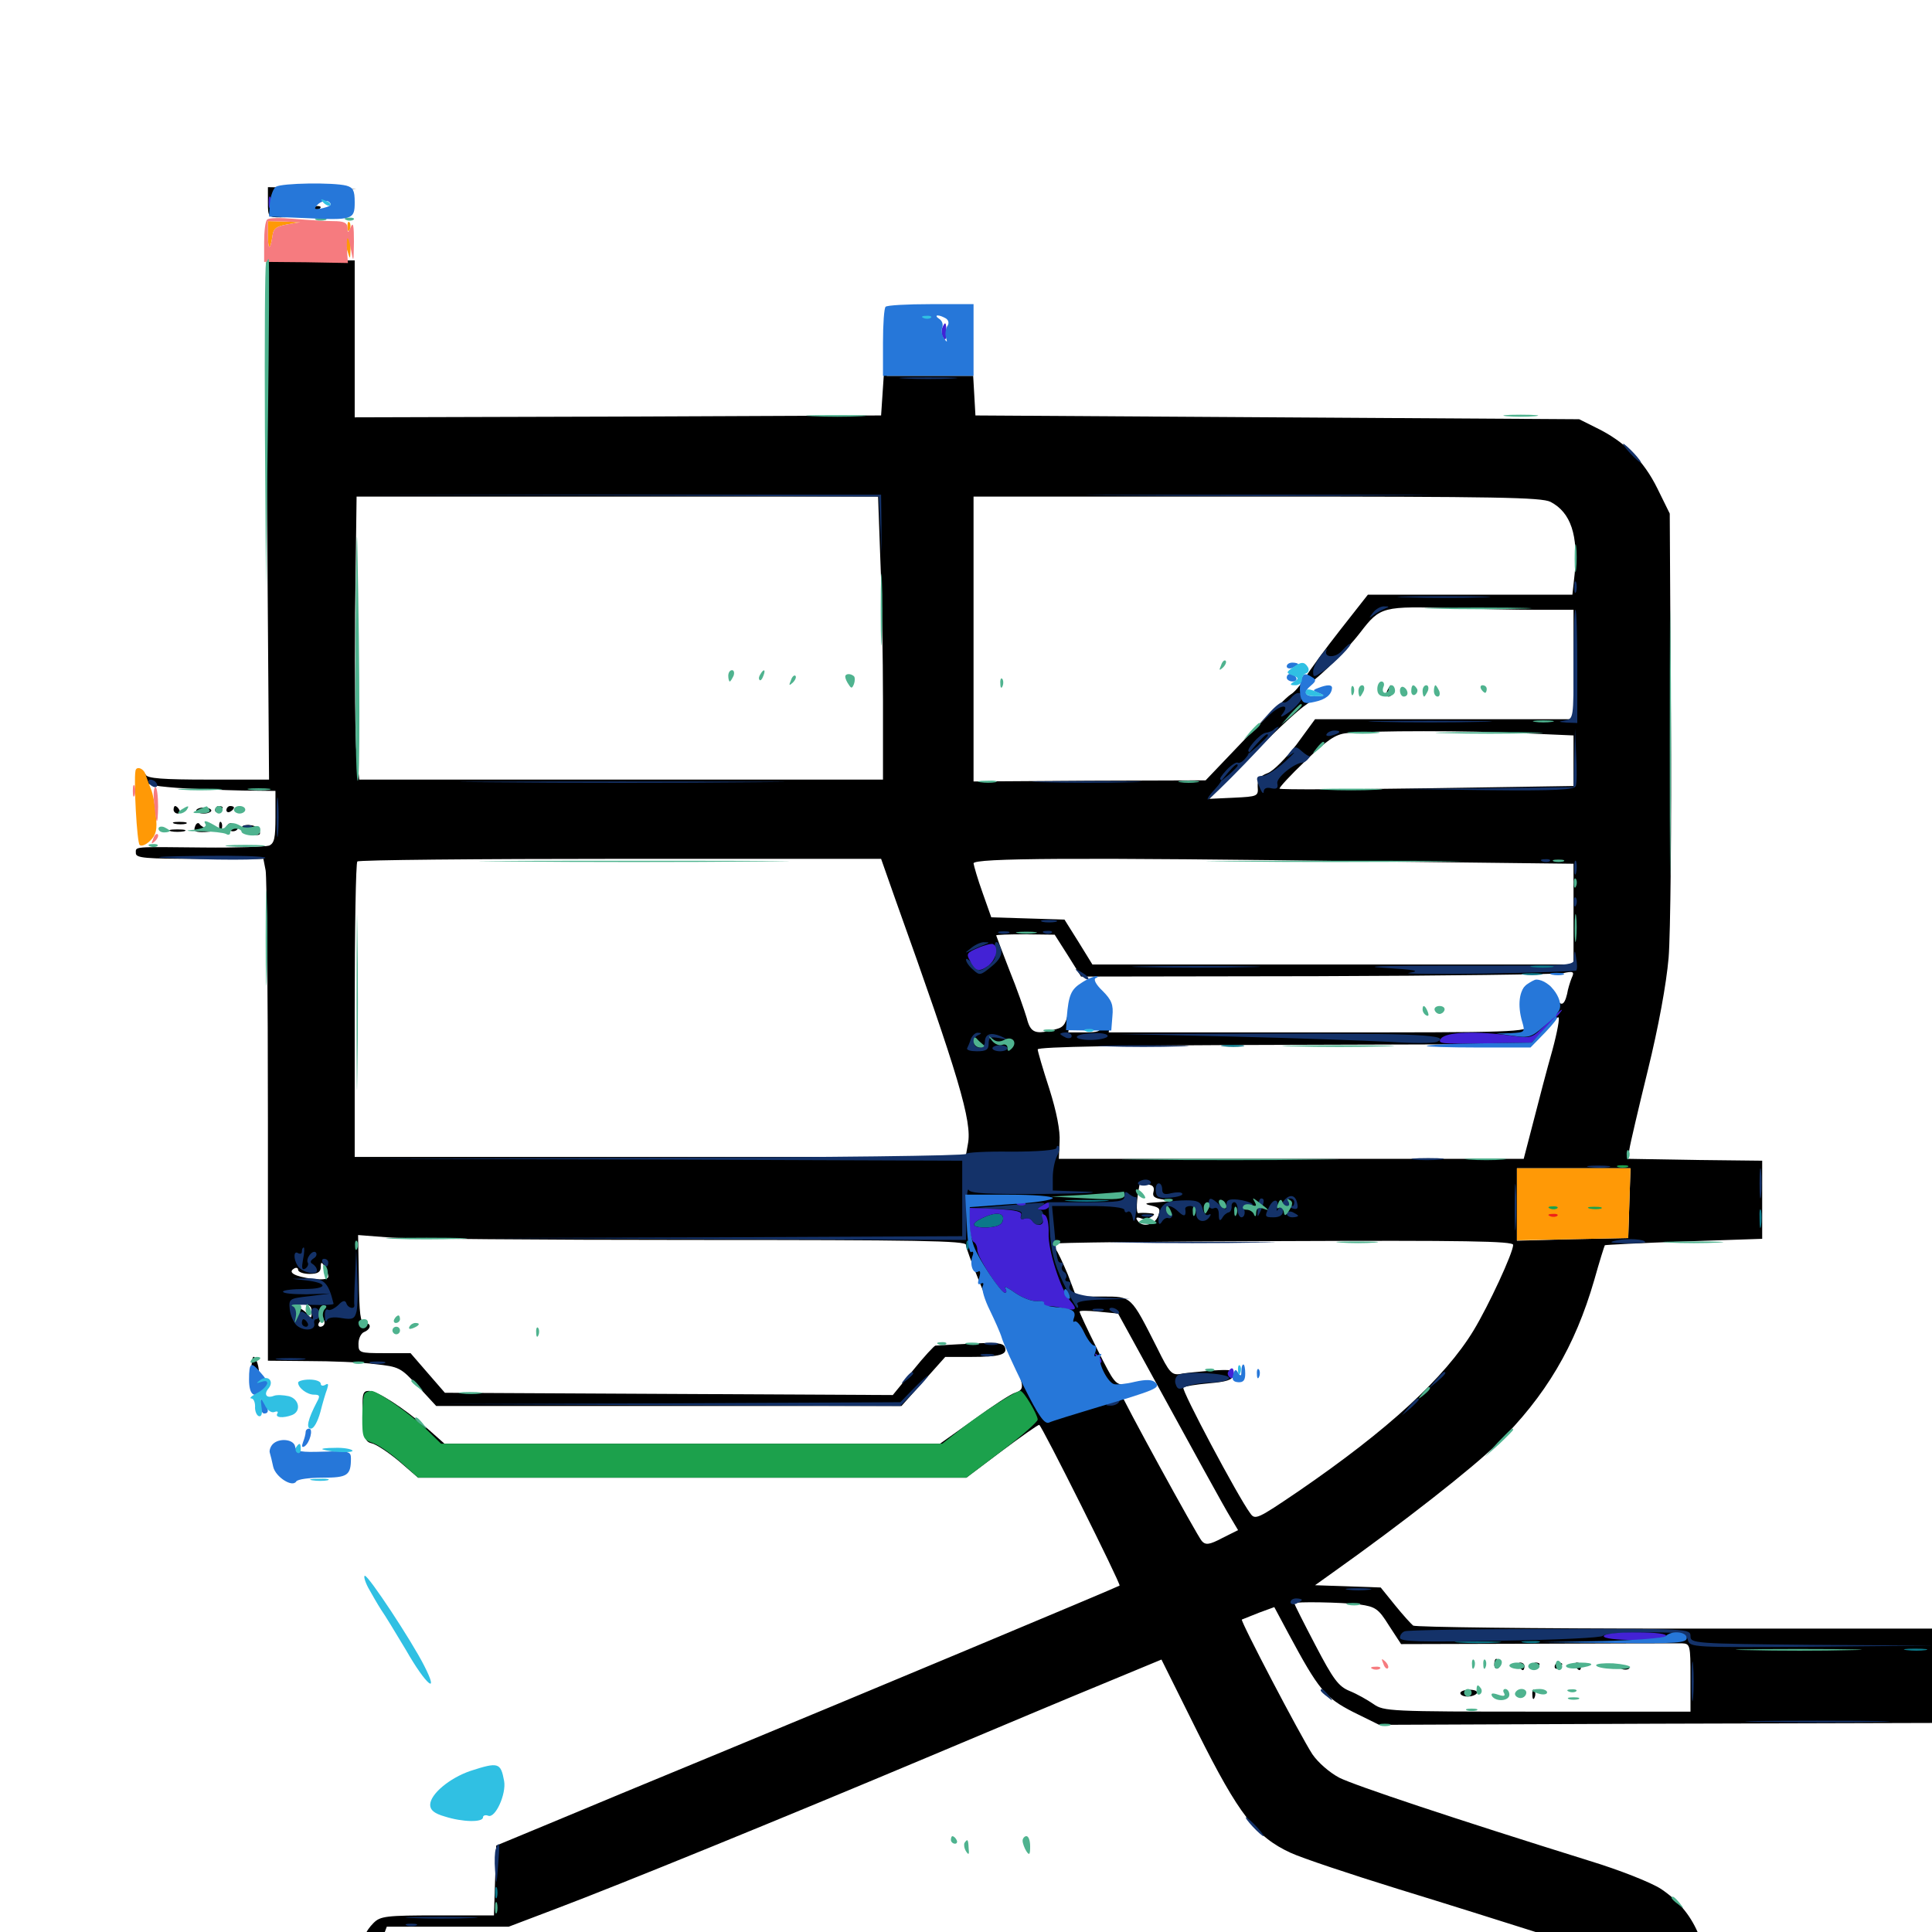 <svg xmlns="http://www.w3.org/2000/svg" viewBox="0 -1000 1000 1000">
	<path fill="#000000" d="M138.672 -895.312C138.672 -887.695 138.867 -887.5 145.312 -887.5C153.125 -887.5 158.203 -889.062 158.203 -891.602C158.203 -894.141 150.977 -893.75 149.414 -891.211C147.07 -887.5 141.602 -890.234 141.602 -895.312C141.602 -900.195 141.797 -900.195 163.086 -901.367L184.57 -902.344L161.719 -902.734L138.672 -903.125ZM161.133 -891.406C160.547 -890.234 161.328 -890.039 162.891 -890.625C166.406 -891.992 166.992 -893.359 164.258 -893.359C163.086 -893.359 161.719 -892.578 161.133 -891.406ZM137.891 -864.453C137.5 -864.258 137.695 -803.906 138.281 -730.273L139.258 -596.484H107.812C84.57 -596.484 76.172 -597.07 75.391 -599.023C74.805 -600.195 74.414 -599.609 74.805 -597.461C75.195 -593.945 77.148 -593.359 91.797 -592.188C100.977 -591.602 116.016 -591.016 125.586 -590.82L142.578 -590.625V-577.148C142.578 -566.211 141.992 -563.477 139.258 -562.305C137.305 -561.719 122.07 -561.133 105.469 -561.328C68.164 -561.719 70.312 -561.914 70.312 -558.398C70.312 -555.859 75.195 -555.469 103.32 -555.469H136.328L137.5 -549.414C138.086 -546.094 138.672 -487.5 138.672 -419.531V-295.703L159.766 -295.508C171.289 -295.508 186.523 -294.922 193.945 -293.945C206.641 -292.578 207.422 -292.188 216.406 -282.422L225.781 -272.266H346.094H466.602L477.93 -284.961L489.258 -297.656H502.344C517.383 -297.656 521.68 -298.828 520.117 -302.734C519.336 -304.883 515.625 -305.273 502.148 -304.492C492.969 -304.102 484.766 -303.516 484.18 -303.516C483.594 -303.516 478.32 -297.852 472.656 -290.82L462.109 -277.93L346.094 -278.516L230.273 -279.102L221.289 -289.453L212.5 -299.609H199.023C185.938 -299.609 185.547 -299.805 185.547 -304.492C185.547 -307.227 186.914 -309.961 188.477 -310.547C192.188 -312.109 192.383 -315.234 188.672 -315.234C186.523 -315.234 185.938 -319.922 185.742 -338.086L185.352 -360.742L200.391 -359.57C208.594 -358.789 279.492 -358.203 357.812 -358.203C475 -358.203 500 -357.812 500 -355.664C500 -352.93 510.547 -326.953 522.266 -300.586C530.469 -282.422 530.664 -280.859 525.391 -279.102C523.242 -278.516 513.672 -272.266 504.102 -265.234L486.523 -252.734H358.398H230.078L221.289 -260.547C208.984 -271.289 195.312 -280.078 191.016 -280.078C187.695 -280.078 187.305 -278.711 187.891 -266.992C188.477 -255.469 189.062 -253.711 192.383 -252.93C194.531 -252.539 200.781 -248.438 206.445 -243.75L216.406 -235.156H358.203H500.195L518.359 -248.828C528.32 -256.25 537.109 -262.5 537.891 -262.5C539.062 -262.5 580.273 -180.078 579.492 -179.297C578.516 -178.516 435.547 -118.75 375.977 -94.141C339.453 -79.102 297.656 -61.719 283.203 -55.664L256.836 -44.727L256.25 -26.562L255.664 -8.594H226.562C199.805 -8.594 196.875 -8.203 193.359 -4.688C191.211 -2.539 189.453 0 189.453 0.977C189.453 2.148 185.156 7.812 179.883 13.867C170.898 24.023 164.648 34.961 161.328 45.508C159.961 49.805 160.352 50 173.633 50H187.5L187.305 41.406C186.914 35.742 189.258 26.758 193.555 15.039L200.195 -2.734H231.641H263.281L288.477 -12.305C320.508 -24.414 403.906 -58.398 481.445 -91.016C514.844 -105.078 555.273 -122.07 571.484 -128.711L601.172 -141.016L619.922 -103.32C641.211 -60.742 650.195 -49.219 667.969 -41.016C673.828 -38.281 699.023 -29.883 723.633 -22.266C748.438 -14.648 779.492 -4.883 792.969 -0.586C806.445 3.516 820.117 8.789 823.633 10.742C831.836 15.82 836.133 24.609 837.305 38.672L838.477 50H861.523H884.766V34.766C884.766 6.836 876.953 -10.742 859.766 -22.266C854.688 -25.586 838.477 -32.031 822.461 -36.914C752.93 -58.594 701.367 -75.781 693.164 -79.883C688.086 -82.617 682.227 -87.695 679.297 -91.992C673.047 -101.562 641.992 -160.938 642.773 -161.719C643.164 -161.914 647.266 -163.477 651.562 -165.234L659.57 -168.164L666.992 -154.297C682.617 -125.195 685.938 -121.289 700.391 -113.867L713.867 -107.227L857.031 -107.812L1000 -108.203V-132.617V-157.031H866.797C793.359 -157.031 732.617 -157.812 731.445 -158.594C730.469 -159.375 726.172 -164.062 722.07 -169.141L714.648 -178.32L697.656 -178.906L680.664 -179.492L690.234 -186.328C725.195 -211.133 762.891 -240.625 774.805 -252.539C800.195 -277.539 815.234 -303.125 825.195 -337.5C827.93 -347.266 830.469 -355.273 830.664 -355.469C830.859 -355.664 849.414 -356.641 871.68 -357.422L912.109 -358.789V-378.906V-399.219L877.539 -399.609L842.773 -400.195L843.359 -405.078C843.75 -407.812 848.047 -426.172 852.93 -446.094C858.398 -468.359 862.5 -490.625 863.672 -504.297C864.648 -516.406 865.234 -573.047 864.844 -630.273L864.258 -734.18L857.812 -747.266C850.781 -761.523 840.82 -771.484 826.367 -778.516L817.383 -783.008L661.133 -783.984L504.883 -784.961L504.297 -795.312L503.711 -805.469H481.25H458.984L458.594 -812.891C458.398 -816.797 457.812 -812.305 457.227 -802.539L456.055 -784.961L319.922 -784.375L183.594 -783.984V-824.609V-865.234L160.938 -865.039C148.633 -865.039 138.086 -864.844 137.891 -864.453ZM455.664 -710.352C456.445 -692.578 457.031 -659.57 457.031 -637.109V-596.484H321.484H185.938L184.57 -609.57C183.789 -616.797 183.594 -649.805 183.789 -682.812L184.57 -742.969H319.531H454.492ZM802.539 -740.234C813.086 -734.766 816.992 -722.852 815.039 -702.93L813.867 -692.188H760.938H708.008L693.75 -674.023C685.938 -664.062 677.734 -652.93 675.586 -649.219C673.242 -645.508 669.922 -641.602 668.164 -640.625C666.406 -639.648 655.859 -629.297 644.531 -617.578L624.023 -596.094L564.062 -595.898L503.906 -595.508V-669.336V-742.969H650.391C774.609 -742.969 797.852 -742.578 802.539 -740.234ZM795.312 -684.375H814.453V-656.055V-627.734H747.656H680.664L671.094 -614.648C665.625 -607.617 658.984 -600.781 656.055 -599.805C651.953 -598.242 650.781 -596.484 650.977 -592.773C651.367 -587.891 650.977 -587.695 638.672 -587.109L625.977 -586.523L646.484 -607.617C657.812 -619.336 670.508 -631.25 674.805 -634.375C679.102 -637.305 680.859 -639.258 678.711 -638.672C675.586 -637.695 674.609 -638.477 674.414 -641.406C674.219 -643.555 674.805 -645.312 675.586 -645.312C678.711 -645.312 695.508 -661.523 704.102 -672.656C714.453 -686.133 715.43 -686.328 752.734 -685.156C765.625 -684.766 784.57 -684.375 795.312 -684.375ZM787.695 -620.508L814.453 -619.336V-606.25V-593.164L738.867 -591.992C697.07 -591.406 662.695 -591.211 662.305 -591.797C661.914 -592.188 667.773 -598.633 675.586 -606.055C686.914 -616.992 691.211 -619.922 696.875 -620.508C709.766 -621.875 760.547 -621.875 787.695 -620.508ZM463.477 -534.375C496.094 -443.359 503.32 -419.336 500.977 -407.812L499.805 -401.172H341.797H183.594V-476.953C183.594 -518.75 184.18 -553.516 184.961 -554.102C185.547 -554.883 246.875 -555.469 321.094 -555.469H456.055ZM713.477 -554.102L814.453 -552.93V-526.758V-500.781H690.039H565.43L558.203 -512.5L550.977 -524.023L532.031 -524.609L513.086 -525.195L508.594 -537.891C506.055 -544.922 504.102 -551.758 503.906 -553.125C503.906 -555.859 555.469 -556.25 713.477 -554.102ZM552.734 -505.469L559.57 -494.531L681.25 -494.727C748.242 -494.922 805.664 -495.703 808.984 -496.289C814.453 -497.461 815.039 -497.07 813.477 -493.75C812.695 -491.797 811.523 -488.086 811.133 -485.547C809.57 -478.906 807.422 -478.711 804.688 -485.352C802.539 -490.625 801.367 -491.211 795.117 -490.625C788.867 -490.039 788.086 -489.453 787.695 -484.18C787.305 -478.711 787.5 -478.711 788.672 -483.203C789.844 -486.719 791.797 -488.281 795.703 -488.672C799.414 -489.062 800.781 -488.672 799.805 -487.109C799.023 -485.938 796.68 -485.547 794.336 -485.938C790.82 -486.914 790.82 -486.719 794.922 -484.57C801.172 -481.641 800.586 -475 793.555 -469.531C788.672 -465.625 785.938 -465.625 681.055 -465.625H573.828L574.805 -471.094C575.391 -474.023 575.195 -477.734 574.023 -479.297C572.852 -481.445 572.266 -480.859 572.266 -476.953C572.266 -473.828 571.289 -471.484 570.117 -471.484C568.945 -471.484 568.359 -470.117 569.141 -468.555C569.922 -466.211 568.359 -465.625 561.523 -465.625H552.93L553.906 -472.07C554.492 -475.391 555.859 -480.859 556.836 -484.18C558.203 -488.281 558.008 -489.258 556.641 -487.891C555.469 -486.719 553.906 -482.031 553.125 -477.344C551.953 -470.508 550.781 -468.359 546.875 -467.383C535.938 -464.258 533.398 -465.234 531.445 -473.047C530.273 -476.953 526.367 -488.281 522.461 -497.852C518.75 -507.422 515.625 -515.625 515.625 -515.82C515.625 -516.211 522.461 -516.406 530.859 -516.406L545.898 -516.211ZM512.695 -505.469C512.695 -501.172 506.055 -499.219 503.711 -503.125C502.539 -504.688 503.125 -506.445 505.273 -508.203C509.57 -511.328 512.695 -510.156 512.695 -505.469ZM803.516 -456.445C800.781 -446.875 796.484 -430.469 793.75 -419.727L788.672 -400.195H668.359H548.047L548.438 -408.984C548.828 -414.648 546.875 -424.609 543.164 -436.328C539.844 -446.484 537.109 -455.859 537.109 -456.836C537.109 -458.203 581.445 -458.984 665.43 -459.18L793.555 -459.57L799.219 -466.602C802.344 -470.312 805.664 -473.438 806.641 -473.438C807.422 -473.438 806.055 -465.82 803.516 -456.445ZM501.367 -459.375C501.953 -460.742 501.758 -462.5 501.172 -463.086C500.586 -463.867 500 -462.695 500.195 -460.547C500.195 -458.398 500.781 -457.812 501.367 -459.375ZM509.57 -460.352C509.766 -464.062 506.836 -464.844 504.688 -461.328C503.906 -460.156 504.102 -459.766 505.469 -460.547C506.445 -461.133 508.008 -460.547 508.398 -459.375C508.984 -457.812 509.57 -458.203 509.57 -460.352ZM516.406 -462.5C511.914 -464.258 511.719 -464.062 511.914 -460.352C511.914 -458.008 512.305 -457.812 513.086 -459.375C513.867 -461.328 514.648 -461.328 516.797 -459.57C518.359 -458.203 519.531 -458.203 519.531 -459.375C519.531 -460.352 518.164 -461.914 516.406 -462.5ZM525.391 -459.57C525.391 -460.742 524.609 -462.109 523.438 -462.695C522.461 -463.281 521.484 -462.5 521.484 -460.938C521.484 -459.18 522.461 -457.812 523.438 -457.812C524.609 -457.812 525.391 -458.594 525.391 -459.57ZM843.359 -377.344L842.773 -359.18L814.062 -358.594L785.156 -357.812V-376.562V-395.312H814.453H843.945ZM597.07 -383.203C596.289 -380.664 597.656 -379.688 602.344 -379.102C607.227 -378.516 606.836 -378.32 599.609 -377.734C592.383 -377.344 591.797 -376.953 595.898 -375.977C600.391 -375 600.781 -374.219 599.414 -370.508C597.656 -365.82 591.016 -364.453 588.672 -368.359C587.695 -369.727 588.281 -370.117 590.234 -369.531C591.797 -368.75 594.336 -369.141 595.898 -370.117C598.047 -371.484 597.852 -371.875 594.727 -372.07C592.578 -372.266 590.039 -372.266 589.258 -372.07C587.891 -371.875 588.281 -379.297 589.844 -386.914C589.844 -387.109 591.602 -387.109 593.945 -386.914C596.68 -386.719 597.656 -385.547 597.07 -383.203ZM582.031 -380.273C582.031 -381.055 570.898 -381.445 557.227 -381.25C517.969 -380.664 500 -379.688 500 -378.125C500 -377.344 512.5 -377.344 527.93 -378.32C543.164 -379.102 561.523 -379.492 568.945 -379.297C576.172 -378.906 582.031 -379.297 582.031 -380.273ZM703.125 -377.734C703.125 -381.445 700.977 -382.812 698.633 -380.469C697.07 -378.906 699.219 -373.828 701.367 -373.828C702.344 -373.828 703.125 -375.586 703.125 -377.734ZM632.422 -375.781C633.789 -377.93 633.984 -379.688 633.008 -379.688C631.25 -379.688 628.32 -373.828 629.492 -372.656C629.688 -372.266 631.055 -373.828 632.422 -375.781ZM656.836 -374.805C657.617 -376.367 657.227 -378.125 656.445 -378.711C655.469 -379.102 654.297 -377.93 653.711 -375.781C652.539 -371.289 655.273 -370.508 656.836 -374.805ZM640.625 -373.828C640.625 -375.977 639.844 -377.734 638.867 -377.734C637.891 -377.734 637.5 -375.977 638.086 -373.828C638.672 -371.68 639.453 -369.922 639.844 -369.922C640.234 -369.922 640.625 -371.68 640.625 -373.828ZM783.203 -355.664C783.203 -351.562 770.508 -324.219 762.695 -311.328C747.852 -286.914 718.555 -259.961 672.07 -228.125C650.781 -213.672 649.609 -213.086 647.07 -216.797C640.82 -225.195 611.328 -280.664 612.5 -281.836C613.086 -282.422 618.945 -283.398 625.586 -283.984C634.766 -284.766 637.891 -285.742 638.281 -288.086C638.867 -291.016 637.305 -291.211 627.539 -290.625C621.289 -290.039 613.867 -289.453 611.133 -288.867C606.445 -288.086 605.273 -289.453 599.023 -302.148C585.156 -329.492 585.938 -328.906 570.508 -328.906H557.031L552.734 -340.234C550.195 -346.289 547.461 -352.148 546.484 -353.32C545.703 -354.297 544.922 -355.469 544.922 -356.25C544.922 -356.836 598.633 -357.422 664.062 -357.617C757.422 -358.008 783.203 -357.617 783.203 -355.664ZM169.922 -339.258C169.922 -337.891 167.188 -337.5 161.719 -338.086C152.539 -339.258 148.828 -341.406 152.148 -343.359C153.32 -344.141 154.297 -343.75 154.297 -342.773C154.297 -341.602 157.031 -340.625 160.156 -340.625C164.453 -340.625 166.016 -341.602 166.016 -344.141C166.016 -346.875 166.406 -347.07 167.969 -344.531C168.945 -342.969 169.922 -340.625 169.922 -339.258ZM163.672 -329.492C166.602 -329.883 164.062 -330.273 158.203 -330.273C152.344 -330.273 149.805 -329.883 152.93 -329.492C155.859 -329.102 160.547 -329.102 163.672 -329.492ZM161.328 -320.898C161.328 -317.578 160.938 -317.383 159.18 -319.727C158.008 -321.289 155.469 -323.047 153.32 -323.633C150.586 -324.219 151.172 -324.609 155.273 -324.805C160.156 -325 161.328 -324.219 161.328 -320.898ZM589.648 -300.195C617.578 -249.219 633.594 -219.922 637.109 -214.258L640.82 -208.008L632.617 -203.906C625.977 -200.391 624.023 -200.195 622.07 -202.344C619.727 -204.883 580.078 -277.344 580.078 -279.102C580.078 -279.688 582.031 -281.055 584.57 -282.031C588.477 -283.789 588.281 -283.789 583.008 -283.398C577.344 -283.008 576.758 -283.984 567.969 -301.562C562.891 -311.719 558.789 -320.508 558.789 -321.094C558.594 -321.68 563.086 -321.68 568.555 -321.094L578.711 -320.117ZM167.969 -315.234C167.969 -314.258 166.992 -313.281 165.82 -313.281C164.844 -313.281 164.453 -314.258 165.039 -315.234C165.625 -316.406 166.602 -317.188 167.188 -317.188C167.578 -317.188 167.969 -316.406 167.969 -315.234ZM703.711 -169.531C711.914 -168.359 713.477 -167.383 718.945 -158.594L725.195 -149.023L795.703 -149.219C834.375 -149.414 868.164 -149.414 870.703 -149.414C874.805 -149.219 875 -148.438 875 -131.641V-114.062H795.703C719.141 -114.062 716.211 -114.258 710.938 -117.969C707.812 -120.117 702.344 -123.242 698.438 -124.805C692.773 -127.148 690.039 -130.859 680.859 -148.438C674.805 -159.961 669.922 -169.727 669.922 -170.117C669.922 -171.094 694.336 -170.703 703.711 -169.531ZM717.969 -642.383C717.383 -640.82 717.773 -639.453 718.75 -639.453C719.922 -639.453 720.703 -640.82 720.703 -642.383C720.703 -643.945 720.312 -645.312 719.922 -645.312C719.531 -645.312 718.75 -643.945 717.969 -642.383ZM561.914 -477.344C560.742 -472.852 563.477 -472.266 567.383 -476.172C569.727 -478.516 569.727 -479.102 567.188 -480.078C563.086 -481.641 563.086 -481.641 561.914 -477.344ZM802.344 -388.086C800.781 -388.672 801.367 -389.258 803.516 -389.258C805.664 -389.453 806.836 -388.867 806.055 -388.281C805.469 -387.695 803.711 -387.5 802.344 -388.086ZM811.523 -387.5C812.305 -386.328 813.672 -385.938 814.648 -386.523C817.383 -388.281 816.797 -389.453 813.281 -389.453C811.719 -389.453 810.938 -388.477 811.523 -387.5ZM818.359 -387.305C818.359 -388.477 819.336 -389.453 820.312 -389.453C821.484 -389.453 822.266 -389.062 822.266 -388.672C822.266 -388.086 821.484 -387.109 820.312 -386.523C819.336 -385.938 818.359 -386.328 818.359 -387.305ZM825.781 -388.086C824.219 -388.672 824.805 -389.258 826.953 -389.258C829.102 -389.453 830.273 -388.867 829.492 -388.281C828.906 -387.695 827.148 -387.5 825.781 -388.086ZM801.562 -374.805C800.195 -371.289 802.344 -367.578 805.078 -369.141C806.25 -369.922 806.055 -371.094 804.492 -372.07C802.344 -373.438 802.539 -373.828 805.273 -373.828C807.227 -373.828 808.203 -374.805 807.617 -375.781C805.859 -378.711 802.734 -378.125 801.562 -374.805ZM811.133 -374.414C810.742 -375.195 815.82 -375.781 822.461 -375.781C829.102 -375.781 833.984 -375.195 833.398 -374.414C831.641 -372.656 812.305 -372.461 811.133 -374.414ZM642.773 -288.672C642.773 -286.523 643.359 -285.938 643.945 -287.5C644.531 -288.867 644.336 -290.625 643.75 -291.211C643.164 -291.992 642.578 -290.82 642.773 -288.672ZM773.438 -138.281C773.438 -136.719 774.414 -135.938 775.391 -136.523C776.562 -137.305 776.953 -138.672 776.367 -139.648C774.609 -142.383 773.438 -141.797 773.438 -138.281ZM786.133 -137.5C786.719 -136.523 787.695 -135.547 788.281 -135.547C788.672 -135.547 789.062 -136.523 789.062 -137.5C789.062 -138.672 788.086 -139.453 786.914 -139.453C785.938 -139.453 785.547 -138.672 786.133 -137.5ZM792.969 -137.305C792.969 -138.477 793.945 -139.453 794.922 -139.453C796.094 -139.453 796.875 -139.062 796.875 -138.672C796.875 -138.086 796.094 -137.109 794.922 -136.523C793.945 -135.938 792.969 -136.328 792.969 -137.305ZM804.688 -137.305C804.688 -138.477 805.664 -139.453 806.641 -139.453C807.812 -139.453 808.594 -139.062 808.594 -138.672C808.594 -138.086 807.812 -137.109 806.641 -136.523C805.664 -135.938 804.688 -136.328 804.688 -137.305ZM815.43 -137.5C816.016 -136.523 816.992 -135.547 817.578 -135.547C817.969 -135.547 818.359 -136.523 818.359 -137.5C818.359 -138.672 817.383 -139.453 816.211 -139.453C815.234 -139.453 814.844 -138.672 815.43 -137.5ZM839.453 -136.133C837.891 -136.719 838.477 -137.305 840.625 -137.305C842.773 -137.5 843.945 -136.914 843.164 -136.328C842.578 -135.742 840.82 -135.547 839.453 -136.133ZM755.859 -123.633C755.859 -122.656 757.617 -121.875 759.57 -121.875C761.719 -121.875 763.867 -122.656 764.453 -123.633C765.039 -124.609 763.281 -125.391 760.742 -125.391C758.008 -125.391 755.859 -124.609 755.859 -123.633ZM793.164 -122.656C793.164 -120.508 793.75 -119.922 794.336 -121.484C794.922 -122.852 794.727 -124.609 794.141 -125.195C793.555 -125.977 792.969 -124.805 793.164 -122.656ZM502.539 -825C502.539 -815.82 502.93 -812.109 503.32 -816.797C503.711 -821.289 503.711 -828.711 503.32 -833.398C502.93 -837.891 502.539 -834.18 502.539 -825ZM89.844 -580.859C89.844 -579.883 90.82 -578.906 91.992 -578.906C92.969 -578.906 93.359 -579.883 92.773 -580.859C92.188 -582.031 91.211 -582.812 90.625 -582.812C90.234 -582.812 89.844 -582.031 89.844 -580.859ZM101.562 -580.469C101.562 -579.688 103.32 -578.906 105.469 -578.906C107.617 -578.906 109.375 -579.688 109.375 -580.469C109.375 -581.25 107.617 -582.031 105.469 -582.031C103.32 -582.031 101.562 -581.25 101.562 -580.469ZM111.328 -580.664C111.328 -579.688 112.305 -579.297 113.281 -579.883C114.453 -580.469 115.234 -581.445 115.234 -582.031C115.234 -582.422 114.453 -582.812 113.281 -582.812C112.305 -582.812 111.328 -581.836 111.328 -580.664ZM117.188 -580.664C117.188 -579.688 118.164 -579.297 119.141 -579.883C120.312 -580.469 121.094 -581.445 121.094 -582.031C121.094 -582.422 120.312 -582.812 119.141 -582.812C118.164 -582.812 117.188 -581.836 117.188 -580.664ZM90.43 -573.633C88.477 -574.219 89.648 -574.609 92.773 -574.609C96.094 -574.609 97.461 -574.219 96.289 -573.633C94.922 -573.242 92.188 -573.242 90.43 -573.633ZM100.977 -572.266C100 -569.727 100.977 -569.141 106.055 -569.336C110.156 -569.531 110.938 -569.922 108.398 -570.508C106.25 -571.094 103.906 -572.461 103.32 -573.438C102.734 -574.414 101.562 -574.023 100.977 -572.266ZM113.477 -571.875C113.477 -569.727 114.062 -569.141 114.648 -570.703C115.234 -572.07 115.039 -573.828 114.453 -574.414C113.867 -575.195 113.281 -574.023 113.477 -571.875ZM117.773 -572.266C117.773 -570.898 118.945 -569.727 120.508 -569.727C121.875 -569.727 123.047 -570.508 123.047 -571.289C123.047 -572.07 121.875 -573.047 120.508 -573.633C118.945 -574.219 117.773 -573.633 117.773 -572.266ZM125 -571.289C125 -569.531 133.008 -566.797 134.375 -568.164C134.766 -568.555 134.57 -569.727 133.789 -570.898C132.227 -573.438 125 -573.828 125 -571.289ZM88.477 -569.727C86.523 -570.312 88.086 -570.703 91.797 -570.703C95.508 -570.703 97.07 -570.312 95.312 -569.727C93.359 -569.336 90.234 -569.336 88.477 -569.727ZM130.664 -296.484C129.297 -288.477 129.492 -282.031 131.055 -282.031C132.227 -282.031 132.422 -283.008 131.836 -283.984C131.25 -285.156 131.445 -285.938 132.617 -285.938C133.594 -285.938 134.18 -288.086 133.984 -290.82C133.398 -295.898 131.055 -299.805 130.664 -296.484ZM154.688 -245.508C155.859 -243.945 156.055 -242.969 154.883 -242.969C153.906 -242.969 151.953 -240.625 150.586 -237.891C148.828 -233.984 148.828 -233.008 150.781 -233.594C152.148 -234.18 154.297 -236.328 155.273 -238.477C156.445 -240.82 158.398 -243.75 159.57 -245.117C161.328 -247.266 160.742 -247.852 157.227 -247.852C153.711 -247.852 153.125 -247.266 154.688 -245.508ZM141.992 -243.555C143.164 -240.43 146.875 -241.016 148.047 -244.531C148.438 -245.703 146.875 -246.484 144.922 -246.289C142.578 -246.094 141.406 -245.117 141.992 -243.555Z"/>
	<path fill="#ff9906" d="M138.672 -878.32C138.672 -870.508 139.844 -870.117 141.016 -877.734C141.406 -881.641 142.969 -882.812 148.438 -883.789L155.273 -884.961L147.07 -885.352L138.672 -885.547ZM179.883 -882.422C179.883 -880.273 180.469 -879.688 181.055 -881.25C181.641 -882.617 181.445 -884.375 180.859 -884.961C180.273 -885.742 179.688 -884.57 179.883 -882.422ZM153.906 -880.273C152.344 -880.859 152.93 -881.445 155.078 -881.445C157.227 -881.641 158.398 -881.055 157.617 -880.469C157.031 -879.883 155.273 -879.688 153.906 -880.273ZM179.102 -876.367C178.711 -875.391 178.906 -872.656 179.883 -869.922C181.25 -865.43 181.25 -865.43 181.445 -871.484C181.641 -877.539 180.859 -879.297 179.102 -876.367ZM70.117 -600.977C69.141 -595.508 70.898 -563.867 72.266 -562.695C73.047 -561.719 75.586 -562.695 77.734 -564.844C80.859 -567.969 81.445 -570.508 80.664 -578.125C80.273 -583.398 79.102 -589.453 78.125 -591.602C77.344 -593.75 75.977 -597.07 75.391 -599.023C74.414 -602.344 70.508 -603.711 70.117 -600.977ZM785.156 -376.758V-358.008L814.062 -358.594L842.773 -359.18L843.359 -377.344L843.945 -395.312H814.453H785.156ZM806.055 -374.609C806.836 -375.195 805.664 -375.781 803.516 -375.586C801.367 -375.586 800.781 -375 802.344 -374.414C803.711 -373.828 805.469 -374.023 806.055 -374.609ZM815.82 -374.609C816.602 -375.195 815.43 -375.781 813.281 -375.586C811.133 -375.586 810.547 -375 812.109 -374.414C813.477 -373.828 815.234 -374.023 815.82 -374.609ZM829.688 -374.414C831.445 -375 829.883 -375.391 826.172 -375.391C822.461 -375.391 820.898 -375 822.852 -374.414C824.609 -374.023 827.734 -374.023 829.688 -374.414ZM806.055 -370.703C806.836 -371.289 805.664 -371.875 803.516 -371.68C801.367 -371.68 800.781 -371.094 802.344 -370.508C803.711 -369.922 805.469 -370.117 806.055 -370.703Z"/>
	<path fill="#ef2218" d="M802.344 -370.508C800.781 -371.094 801.367 -371.68 803.516 -371.68C805.664 -371.875 806.836 -371.289 806.055 -370.703C805.469 -370.117 803.711 -369.922 802.344 -370.508Z"/>
	<path fill="#1ca14c" d="M837.5 -395.898C836.133 -396.484 837.109 -396.875 839.844 -396.875C842.578 -396.875 843.555 -396.484 842.383 -395.898C841.016 -395.508 838.672 -395.508 837.5 -395.898ZM802.344 -374.414C800.781 -375 801.367 -375.586 803.516 -375.586C805.664 -375.781 806.836 -375.195 806.055 -374.609C805.469 -374.023 803.711 -373.828 802.344 -374.414ZM822.852 -374.414C820.898 -375 822.07 -375.391 825.195 -375.391C828.516 -375.391 829.883 -375 828.711 -374.414C827.344 -374.023 824.609 -374.023 822.852 -374.414ZM188.867 -278.711C188.086 -278.125 187.5 -272.461 187.5 -266.211C187.5 -255.859 187.891 -254.883 192.969 -253.125C195.898 -252.148 202.344 -247.656 207.422 -243.164L216.406 -235.156H358.203H500.195L518.555 -249.023C528.711 -256.641 537.109 -264.062 537.109 -265.234C537.109 -267.773 529.883 -280.078 528.125 -280.078C525.781 -280.078 509.375 -269.531 498.633 -261.328L487.695 -252.734H358.008H228.32L221.094 -259.766C212.891 -267.773 195.508 -280.078 192.188 -280.078C191.016 -280.078 189.453 -279.492 188.867 -278.711Z"/>
	<path fill="#143269" d="M468.359 -804.102C461.523 -804.492 466.992 -804.688 480.469 -804.688C493.945 -804.688 499.414 -804.492 492.773 -804.102C485.938 -803.711 475 -803.711 468.359 -804.102ZM843.75 -765.43C846.289 -762.695 848.828 -760.547 849.219 -760.547C849.805 -760.547 848.242 -762.695 845.703 -765.43C843.164 -768.164 840.625 -770.312 840.234 -770.312C839.648 -770.312 841.211 -768.164 843.75 -765.43ZM319.727 -743.555L454.883 -742.969L455.664 -727.734L456.25 -712.695V-728.32L456.055 -743.945H320.312H184.57ZM578.516 -743.555C539.062 -743.75 571.875 -743.945 651.367 -743.945C730.859 -743.945 763.086 -743.75 723.047 -743.555C682.812 -743.164 617.773 -743.164 578.516 -743.555ZM814.844 -696.094C814.844 -693.359 815.234 -692.383 815.82 -693.75C816.211 -694.922 816.211 -697.266 815.82 -698.633C815.234 -699.805 814.844 -698.828 814.844 -696.094ZM728.125 -690.82C716.992 -691.016 725.586 -691.406 747.07 -691.406C768.555 -691.406 777.539 -691.016 767.188 -690.82C756.836 -690.43 739.258 -690.43 728.125 -690.82ZM710.742 -683.008C708.398 -679.883 708.398 -679.688 710.938 -681.641C712.5 -682.812 715.234 -684.375 716.797 -684.961C719.336 -685.938 719.141 -686.133 716.602 -686.133C714.844 -686.328 712.109 -684.766 710.742 -683.008ZM814.453 -656.25C814.453 -628.516 814.453 -627.93 810.156 -627.148C806.25 -626.367 806.445 -626.367 811.133 -625.977L816.406 -625.781V-655.078C816.406 -671.289 816.016 -684.375 815.43 -684.375C814.844 -684.375 814.453 -671.68 814.453 -656.25ZM694.531 -663.086C691.016 -659.18 684.766 -659.57 686.719 -663.672C687.305 -664.844 685.938 -663.672 683.789 -660.938C681.641 -658.203 679.688 -654.492 679.688 -652.539C679.688 -649.219 679.883 -649.219 685.156 -652.734C690.82 -656.836 700.586 -666.797 698.828 -666.797C698.242 -666.797 696.289 -665.039 694.531 -663.086ZM667.969 -638.477C666.602 -636.914 664.844 -635.938 664.062 -636.523C663.281 -636.914 660.156 -634.57 657.031 -631.055L651.367 -624.805L657.422 -630.273C663.477 -635.742 667.969 -635.547 663.477 -630.078C662.305 -628.32 664.062 -629.102 667.578 -631.641C670.898 -634.18 673.828 -637.5 673.828 -638.867C673.828 -642.188 670.898 -642.188 667.969 -638.477ZM714.453 -626.367C700.195 -626.562 711.719 -626.953 740.234 -626.953C768.75 -626.953 780.273 -626.562 766.211 -626.367C751.953 -625.977 728.516 -625.977 714.453 -626.367ZM659.375 -622.461C658.789 -621.68 656.641 -620.898 655.078 -620.703C652.148 -620.312 644.336 -611.328 646.484 -610.938C647.07 -610.938 646.289 -609.375 644.727 -607.617C643.359 -605.859 641.406 -604.688 640.625 -605.273C639.844 -605.664 637.109 -603.906 634.766 -601.367C632.227 -598.633 630.859 -596.484 631.836 -596.484C632.812 -596.484 631.445 -594.336 628.906 -591.602C626.367 -588.867 624.609 -586.523 625.195 -586.133C625.586 -585.938 634.375 -594.336 644.336 -604.688C654.492 -615.234 662.5 -623.828 661.914 -623.828C661.328 -623.828 660.156 -623.242 659.375 -622.461ZM656.25 -619.336C656.25 -618.945 653.906 -616.602 650.977 -613.867L645.508 -609.18L650.195 -614.648C654.688 -619.531 656.25 -620.898 656.25 -619.336ZM640.625 -603.711C640.625 -603.32 638.672 -601.367 636.328 -599.219L631.836 -595.508L635.547 -600C639.062 -604.102 640.625 -605.273 640.625 -603.711ZM686.719 -620.117C687.305 -621.094 689.062 -621.875 690.625 -621.875C694.531 -621.875 693.945 -620.508 689.453 -619.336C687.305 -618.75 685.938 -619.141 686.719 -620.117ZM814.844 -607.812L814.453 -592.578L769.141 -591.992L723.633 -591.602L769.141 -591.016C805.859 -590.625 814.844 -591.211 815.625 -593.164C816.211 -594.727 816.211 -601.953 815.82 -609.375L815.234 -622.852ZM667.773 -610.742C665.234 -607.422 665.43 -607.422 668.945 -609.961C671.094 -611.523 669.336 -609.57 665.039 -605.664C660.742 -601.758 655.664 -598.633 653.906 -598.438C650 -598.438 649.805 -597.461 652.344 -591.602C653.32 -589.453 654.102 -588.867 654.102 -590.43C654.297 -591.992 655.664 -592.578 658.008 -591.992C660.742 -591.406 661.719 -591.992 661.133 -594.531C660.547 -597.461 669.922 -605.078 674.219 -605.273C675 -605.273 676.367 -606.25 677.148 -607.227C678.125 -608.398 678.32 -608.984 677.93 -608.594C677.539 -608.398 675.586 -609.57 673.828 -611.133C670.898 -613.867 670.117 -613.867 667.773 -610.742ZM77.148 -594.531C77.734 -593.555 79.297 -592.578 80.273 -592.578C81.445 -592.578 81.641 -593.555 81.055 -594.531C80.469 -595.703 78.906 -596.484 77.93 -596.484C76.758 -596.484 76.562 -595.703 77.148 -594.531ZM254.297 -595.117C216.992 -595.312 247.656 -595.508 322.266 -595.508C396.875 -595.508 427.539 -595.312 390.039 -595.117C352.734 -594.727 291.797 -594.727 254.297 -595.117ZM539.648 -595.117C526.953 -595.312 537.305 -595.703 562.5 -595.703C587.695 -595.703 598.047 -595.312 585.547 -595.117C572.852 -594.727 552.148 -594.727 539.648 -595.117ZM143.164 -576.953C143.164 -567.773 143.555 -564.062 143.945 -568.75C144.336 -573.242 144.336 -580.664 143.945 -585.352C143.555 -589.844 143.164 -586.133 143.164 -576.953ZM126.562 -571.68C125 -572.266 125.586 -572.852 127.734 -572.852C129.883 -573.047 131.055 -572.461 130.273 -571.875C129.688 -571.289 127.93 -571.094 126.562 -571.68ZM83.984 -556.055C78.125 -556.445 87.5 -556.836 104.883 -557.031C122.266 -557.227 136.914 -556.836 137.305 -556.055C138.281 -554.688 109.961 -554.688 83.984 -556.055ZM798.438 -554.102C796.875 -554.688 797.461 -555.273 799.609 -555.273C801.758 -555.469 802.93 -554.883 802.148 -554.297C801.562 -553.711 799.805 -553.516 798.438 -554.102ZM814.844 -550.586C814.844 -547.461 815.234 -546.289 815.82 -548.242C816.211 -550 816.211 -552.734 815.82 -554.102C815.234 -555.273 814.844 -553.906 814.844 -550.586ZM814.648 -532.812C814.648 -530.664 815.234 -530.078 815.82 -531.641C816.406 -533.008 816.211 -534.766 815.625 -535.352C815.039 -536.133 814.453 -534.961 814.648 -532.812ZM539.648 -522.852C537.695 -523.438 539.258 -523.828 542.969 -523.828C546.68 -523.828 548.242 -523.438 546.484 -522.852C544.531 -522.461 541.406 -522.461 539.648 -522.852ZM517.188 -516.992C515.82 -517.578 516.797 -517.969 519.531 -517.969C522.266 -517.969 523.242 -517.578 522.07 -516.992C520.703 -516.602 518.359 -516.602 517.188 -516.992ZM540.625 -516.992C539.062 -517.578 539.648 -518.164 541.797 -518.164C543.945 -518.359 545.117 -517.773 544.336 -517.188C543.75 -516.602 541.992 -516.406 540.625 -516.992ZM502.734 -509.375C499.023 -506.445 499.023 -506.445 502.93 -508.203C505.078 -509.18 508.203 -510.547 509.766 -511.133C512.305 -512.109 512.305 -512.305 509.57 -512.305C508.008 -512.5 504.883 -511.133 502.734 -509.375ZM515.039 -507.812C515.82 -504.492 514.648 -502.344 511.328 -500C507.031 -496.875 506.641 -497.07 503.516 -500.977C501.562 -503.32 500 -504.297 500 -503.32C500 -502.148 501.562 -499.805 503.711 -498.047C507.031 -494.922 507.617 -495.117 513.281 -499.805C517.383 -503.125 518.75 -505.859 518.164 -508.594C516.602 -514.062 514.062 -513.477 515.039 -507.812ZM814.648 -505.273C814.453 -499.805 819.531 -500.195 750.977 -500.195C715.625 -500.195 703.516 -499.805 716.797 -499.023C732.812 -498.047 735.547 -497.461 729.492 -496.484C725.195 -495.898 742.773 -495.703 768.359 -496.094C794.141 -496.484 815.43 -497.266 815.82 -497.656C816.406 -498.047 816.406 -500.977 815.82 -504.102C815.234 -508.203 815.039 -508.594 814.648 -505.273ZM592.383 -499.414C577.539 -499.609 589.648 -500 619.141 -500C648.633 -500 660.742 -499.609 646.094 -499.414C631.25 -499.023 607.031 -499.023 592.383 -499.414ZM558.984 -495.703C560.938 -493.75 562.891 -492.578 563.281 -493.164C563.867 -493.75 562.305 -495.312 559.961 -496.68C555.859 -499.219 555.859 -499.023 558.984 -495.703ZM502.539 -462.305C501.953 -460.352 500.977 -458.203 500.586 -457.422C500.195 -456.445 502.539 -455.859 505.664 -455.859C510.352 -455.859 511.719 -456.641 511.719 -459.766C511.719 -463.086 512.695 -463.477 517.188 -462.695C522.266 -461.719 522.266 -461.719 517.969 -463.672C512.695 -465.82 509.766 -464.844 509.766 -460.547C509.766 -458.984 508.398 -457.812 506.836 -457.812C503.32 -457.812 502.93 -462.891 506.445 -464.258C508.203 -465.039 508.203 -465.43 506.25 -465.43C504.883 -465.625 503.32 -464.062 502.539 -462.305ZM548.828 -464.844C548.828 -465.234 550.195 -465.625 551.758 -465.625C553.32 -465.625 554.688 -464.844 554.688 -463.672C554.688 -462.695 553.32 -462.305 551.758 -462.891C550.195 -463.672 548.828 -464.453 548.828 -464.844ZM557.422 -463.477C556.836 -462.5 559.961 -461.719 564.258 -461.719C568.555 -461.719 572.461 -462.5 573.242 -463.477C573.828 -464.648 570.898 -465.43 566.406 -465.234C562.109 -465.234 558.008 -464.453 557.422 -463.477ZM637.695 -463.477C671.094 -462.695 707.812 -461.328 719.336 -460.742C730.859 -459.961 741.797 -459.961 743.75 -460.742C751.953 -464.258 733.008 -465.234 657.227 -465.039L577.148 -464.844ZM513.672 -457.422C513.672 -456.641 515.43 -455.859 517.578 -455.859C519.727 -455.859 521.484 -456.641 521.484 -457.422C521.484 -458.203 519.727 -458.984 517.578 -458.984C515.43 -458.984 513.672 -458.203 513.672 -457.422ZM572.852 -458.398C562.305 -458.594 570.898 -458.984 591.797 -458.984C612.695 -458.984 621.289 -458.594 610.938 -458.398C600.391 -458.008 583.203 -458.008 572.852 -458.398ZM546.875 -405.859C546.875 -404.688 537.305 -403.906 523.438 -403.906C510.547 -404.102 500 -403.516 500 -402.734C500 -401.758 428.516 -400.977 341.406 -400.781L182.617 -400.195L340.43 -399.805L498.047 -399.219V-379.688V-360.156L375.586 -359.57L252.93 -359.18L376.562 -358.594L500 -358.203L500.195 -372.461C500.195 -380.078 500.781 -385.352 501.367 -384.18C501.953 -382.227 511.719 -381.836 540.625 -382.031C561.719 -382.227 571.484 -382.812 562.109 -383.203L544.922 -383.789V-390.625C544.922 -394.336 545.898 -399.219 547.07 -401.562C548.242 -403.711 548.633 -405.859 548.047 -406.641C547.461 -407.227 546.875 -406.836 546.875 -405.859ZM731.836 -399.805C728.516 -400.195 731.836 -400.586 739.258 -400.586C746.875 -400.586 749.609 -400.195 745.508 -399.805C741.602 -399.414 735.352 -399.414 731.836 -399.805ZM910.742 -387.5C910.742 -380.469 911.133 -377.734 911.523 -381.25C911.914 -384.57 911.914 -390.43 911.523 -393.945C911.133 -397.266 910.742 -394.531 910.742 -387.5ZM822.852 -395.898C819.727 -396.289 821.875 -396.68 827.148 -396.68C832.617 -396.68 834.961 -396.289 832.617 -395.898C830.078 -395.508 825.781 -395.508 822.852 -395.898ZM783.984 -374.805C783.984 -364.062 784.18 -359.961 784.57 -365.625C784.961 -371.289 784.961 -380.078 784.57 -385.156C784.18 -390.234 783.984 -385.547 783.984 -374.805ZM589.062 -387.891C588.672 -387.109 589.844 -386.328 591.992 -386.328C593.945 -386.328 595.703 -387.109 595.703 -387.891C595.703 -388.672 594.531 -389.453 592.969 -389.453C591.406 -389.453 589.648 -388.672 589.062 -387.891ZM598.242 -383.594C598.438 -380.273 599.609 -379.688 605.664 -380.078C609.57 -380.469 612.5 -381.25 611.914 -382.227C611.523 -383.008 608.984 -383.008 606.25 -382.422C602.734 -381.445 601.562 -382.031 601.562 -384.375C601.562 -386.133 600.781 -387.5 599.805 -387.5C598.633 -387.5 598.047 -385.742 598.242 -383.594ZM582.031 -380.859C582.031 -378.125 579.102 -377.734 562.305 -377.734H542.578L543.359 -363.672C543.945 -352.734 545.508 -346.289 550.195 -336.328C553.711 -328.906 557.031 -323.047 557.617 -323.047C558.203 -323.047 558.203 -324.023 557.617 -325C556.836 -326.172 561.719 -327.148 570.703 -327.344L584.961 -327.734L571.289 -328.32C558.203 -329.102 551.758 -331.445 553.906 -334.961C554.492 -335.938 553.906 -336.719 552.734 -336.719C551.562 -336.719 550.977 -337.5 551.758 -338.477C552.344 -339.453 551.953 -340.82 550.781 -341.602C549.609 -342.383 549.219 -343.75 549.805 -344.727C550.586 -345.703 550.195 -346.484 549.219 -346.484C547.266 -346.484 547.07 -347.461 545.703 -363.672L544.531 -375.781H563.281C575.195 -375.781 582.031 -375 582.031 -373.633C582.031 -372.656 582.812 -372.07 583.789 -372.852C584.766 -373.438 585.938 -371.875 586.328 -369.531C586.914 -366.602 587.5 -368.164 588.086 -373.242C588.477 -377.734 588.477 -381.055 588.086 -380.469C587.695 -380.078 586.133 -380.664 584.57 -381.836C582.617 -383.594 582.031 -383.398 582.031 -380.859ZM663.086 -376.367C661.328 -373.438 660.352 -372.461 660.938 -374.219C662.5 -379.688 658.984 -380.078 656.641 -374.805C654.492 -370.312 654.688 -369.922 659.18 -369.922C662.305 -369.922 664.062 -371.094 664.062 -373.047C664.062 -375.195 665.234 -375.781 668.164 -374.805C671.289 -373.633 672.07 -374.219 671.484 -376.953C670.508 -382.422 666.406 -382.227 663.086 -376.367ZM669.922 -377.734C669.922 -376.758 669.531 -375.781 669.141 -375.781C668.555 -375.781 667.578 -376.758 666.992 -377.734C666.406 -378.906 666.797 -379.688 667.773 -379.688C668.945 -379.688 669.922 -378.906 669.922 -377.734ZM605.078 -377.93C601.562 -376.758 599.609 -373.633 599.609 -368.945C599.609 -366.211 600.195 -365.82 601.367 -367.578C602.148 -368.945 603.711 -369.922 604.688 -369.531C605.664 -369.141 606.641 -369.922 606.836 -370.898C606.836 -372.07 606.25 -372.656 605.273 -372.461C604.297 -372.07 603.516 -372.852 603.516 -373.828C603.516 -376.758 606.641 -376.172 610.156 -372.656C613.086 -369.922 614.062 -370.508 613.477 -374.414C613.477 -375.195 614.648 -375.781 616.211 -375.781C617.773 -375.781 619.141 -374.023 619.141 -371.875C619.141 -367.578 623.828 -366.602 626.172 -370.312C626.953 -371.484 626.758 -371.875 625.586 -371.289C624.414 -370.508 623.047 -371.875 622.461 -374.414C621.484 -377.93 619.922 -378.711 614.258 -378.711C610.547 -378.711 606.25 -378.32 605.078 -377.93ZM625.586 -376.758C625.586 -375 626.758 -374.023 628.32 -374.609C629.883 -375.391 630.859 -374.219 630.859 -371.289C630.859 -368.164 631.445 -367.773 632.617 -369.531C633.398 -371.094 634.961 -372.266 635.938 -372.461C636.914 -372.656 637.5 -374.023 637.5 -375.391C637.305 -376.562 637.891 -377.734 638.867 -377.734C639.844 -377.734 640.625 -375.977 640.625 -373.828C640.625 -371.68 641.602 -369.922 642.578 -369.922C643.75 -369.922 644.531 -371.484 644.141 -373.438C643.75 -375.586 644.531 -376.562 646.484 -376.172C648.047 -375.781 648.828 -376.172 648.047 -376.953C647.07 -377.734 643.945 -378.711 640.625 -379.102C636.133 -379.492 634.766 -378.906 634.766 -376.367C634.766 -373.438 634.57 -373.438 631.25 -376.367C626.758 -380.469 625.586 -380.469 625.586 -376.758ZM650.977 -374.414C650.781 -369.727 650.781 -369.531 652.344 -372.852C654.492 -377.93 654.688 -379.688 652.734 -379.688C651.953 -379.688 651.172 -377.344 650.977 -374.414ZM517.578 -375.781L502.93 -374.609L516.406 -374.219C527.148 -373.828 529.492 -373.242 528.711 -371.094C527.93 -369.141 528.516 -368.555 530.078 -369.141C531.641 -369.727 533.398 -369.336 534.18 -368.164C536.328 -364.648 540.234 -365.82 540.234 -369.922C540.234 -372.07 539.258 -373.828 538.086 -373.828C537.109 -373.828 537.5 -374.805 539.062 -375.781C542.383 -377.93 542.383 -377.93 517.578 -375.781ZM666.016 -371.875C666.016 -372.852 667.383 -373.242 668.945 -372.656C670.508 -371.875 671.875 -371.094 671.875 -370.703C671.875 -370.312 670.508 -369.922 668.945 -369.922C667.383 -369.922 666.016 -370.703 666.016 -371.875ZM591.406 -370.508C590.039 -371.094 591.016 -371.484 593.75 -371.484C596.484 -371.484 597.461 -371.094 596.289 -370.508C594.922 -370.117 592.578 -370.117 591.406 -370.508ZM836.914 -358.008C842.383 -359.18 851.562 -358.594 851.562 -357.031C851.562 -356.641 846.875 -356.445 841.406 -356.445C833.008 -356.641 832.227 -357.031 836.914 -358.008ZM582.617 -356.836C563.477 -357.031 579.102 -357.227 617.188 -357.227C655.273 -357.227 670.898 -357.031 651.953 -356.836C632.812 -356.445 601.562 -356.445 582.617 -356.836ZM156.25 -352.148C156.25 -351.172 155.469 -350.781 154.297 -351.367C151.953 -352.93 151.758 -348.438 154.102 -344.727C156.25 -341.406 164.062 -339.648 164.062 -342.383C164.062 -343.555 163.086 -344.922 161.914 -345.703C160.352 -346.484 160.547 -347.461 162.305 -348.633C163.672 -349.414 164.258 -350.781 163.477 -351.758C161.719 -353.32 158.008 -348.438 159.375 -346.289C159.766 -345.508 159.18 -344.141 158.008 -343.359C156.25 -342.383 156.055 -343.75 156.836 -348.047C157.617 -351.562 157.617 -354.297 157.227 -354.297C156.641 -354.297 156.25 -353.32 156.25 -352.148ZM183.789 -339.648C183.398 -332.227 183.203 -325.391 183.398 -324.609C183.789 -322.07 180.078 -322.852 179.297 -325.391C178.711 -327.148 177.344 -326.953 175 -324.414C173.047 -322.656 170.703 -321.484 169.727 -322.07C168.75 -322.852 167.969 -321.289 168.164 -318.75C168.164 -316.211 168.75 -315.234 169.141 -316.602C169.727 -317.969 172.656 -318.555 176.758 -317.773C182.617 -316.797 183.594 -317.383 184.57 -321.289C185.156 -324.023 185.352 -332.227 184.961 -339.648L184.375 -353.32ZM166.992 -346.484C167.578 -345.508 168.555 -344.531 169.141 -344.531C169.531 -344.531 169.922 -345.508 169.922 -346.484C169.922 -347.656 168.945 -348.438 167.773 -348.438C166.797 -348.438 166.406 -347.656 166.992 -346.484ZM158.203 -337.305C170.117 -335.938 169.727 -332.812 157.617 -332.812C151.562 -332.812 146.484 -332.227 146.484 -331.445C146.484 -330.469 151.953 -330.078 158.594 -330.078L170.898 -330.469L160.156 -329.102C149.609 -327.93 149.414 -327.734 150 -322.07C150.391 -318.945 152.148 -315.039 153.906 -313.672C157.812 -310.742 163.281 -311.523 162.695 -314.844C162.305 -316.211 162.891 -317.188 163.672 -317.188C164.648 -317.188 165.43 -318.555 165.43 -320.117C165.43 -321.68 164.258 -323.047 162.891 -323.047C161.328 -323.047 160.742 -321.68 161.523 -319.727C162.5 -316.797 162.109 -316.602 159.961 -318.75C158.594 -319.922 156.836 -321.094 156.055 -321.094C155.273 -321.094 154.297 -319.922 153.711 -318.75C153.32 -317.383 153.125 -317.773 153.32 -319.531C153.711 -321.289 152.93 -323.242 151.562 -323.828C150.391 -324.414 154.688 -324.805 161.133 -324.609C167.578 -324.414 172.852 -324.609 172.656 -325.195C169.922 -336.523 167.578 -338.672 158.203 -338.281L151.367 -338.086ZM159.18 -315.234C159.766 -314.258 159.375 -313.281 158.398 -313.281C157.227 -313.281 156.25 -314.258 156.25 -315.234C156.25 -316.406 156.641 -317.188 157.031 -317.188C157.617 -317.188 158.594 -316.406 159.18 -315.234ZM566.016 -321.68C564.648 -322.266 565.625 -322.656 568.359 -322.656C571.094 -322.656 572.07 -322.266 570.898 -321.68C569.531 -321.289 567.188 -321.289 566.016 -321.68ZM574.219 -322.266C574.219 -323.828 577.93 -323.047 579.102 -321.094C579.688 -319.922 578.906 -319.727 577.344 -320.312C575.586 -320.898 574.219 -321.875 574.219 -322.266ZM510.352 -304.102C508.398 -304.688 509.57 -305.078 512.695 -305.078C516.016 -305.078 517.383 -304.688 516.211 -304.102C514.844 -303.711 512.109 -303.711 510.352 -304.102ZM508.398 -298.242C506.445 -298.828 507.617 -299.219 510.742 -299.219C514.062 -299.219 515.43 -298.828 514.258 -298.242C512.891 -297.852 510.156 -297.852 508.398 -298.242ZM144.141 -296.289C140.625 -296.68 143.359 -297.07 150.391 -297.07C157.422 -297.07 160.156 -296.68 156.836 -296.289C153.32 -295.898 147.461 -295.898 144.141 -296.289ZM191.992 -294.336C190.039 -294.922 191.602 -295.312 195.312 -295.312C199.023 -295.312 200.586 -294.922 198.828 -294.336C196.875 -293.945 193.75 -293.945 191.992 -294.336ZM468.555 -286.523C466.016 -283.398 466.211 -283.203 469.336 -285.742C471.094 -287.109 472.656 -288.672 472.656 -289.062C472.656 -290.625 471.094 -289.648 468.555 -286.523ZM609.766 -288.281C608.398 -287.305 607.812 -285.156 608.594 -283.398C609.375 -280.859 610.547 -280.664 613.281 -282.031C615.234 -283.203 621.289 -284.18 626.758 -284.375C632.617 -284.57 636.523 -285.742 636.133 -286.914C635.352 -289.258 613.281 -290.43 609.766 -288.281ZM742.969 -285.547L739.258 -281.055L743.75 -284.766C747.852 -288.281 749.023 -289.844 747.461 -289.844C747.07 -289.844 745.117 -287.891 742.969 -285.547ZM472.656 -281.055L466.016 -274.219L346.875 -273.633L227.539 -273.242L346.68 -272.656L466.016 -272.266L473.633 -280.078C477.734 -284.375 480.859 -287.891 480.273 -287.891C479.688 -287.891 476.367 -284.766 472.656 -281.055ZM575.195 -274.219C572.07 -272.852 571.875 -272.461 574.609 -272.461C576.367 -272.266 578.516 -273.242 579.102 -274.219C580.469 -276.367 580.469 -276.367 575.195 -274.219ZM729.297 -271.875L725.586 -267.383L730.078 -271.094C732.422 -273.242 734.375 -275.195 734.375 -275.586C734.375 -277.148 732.812 -275.977 729.297 -271.875ZM697.852 -177.148C694.727 -177.539 697.266 -177.93 703.125 -177.93C708.984 -177.93 711.523 -177.539 708.594 -177.148C705.469 -176.758 700.781 -176.758 697.852 -177.148ZM667.969 -170.703C667.969 -171.875 669.336 -172.656 670.898 -172.656C672.461 -172.656 673.828 -172.266 673.828 -171.875C673.828 -171.484 672.461 -170.703 670.898 -169.922C669.336 -169.336 667.969 -169.727 667.969 -170.703ZM727.148 -155.664C725.781 -155.273 724.609 -153.711 724.609 -152.344C724.609 -150.195 735.352 -150 776.953 -150.781C805.664 -151.172 829.492 -152.344 829.688 -153.32C830.078 -154.297 839.844 -155.078 851.562 -155.078C870.898 -155.078 872.656 -154.688 873.633 -151.172C874.609 -147.266 876.172 -147.266 937.891 -147.656L1000.977 -148.242L938.086 -148.633C876.562 -149.219 875 -149.414 875 -153.125C875 -157.031 873.633 -157.031 802.344 -156.836C762.305 -156.836 728.32 -156.25 727.148 -155.664ZM875.586 -129.688C875.586 -120.508 875.977 -116.797 876.367 -121.484C876.758 -125.977 876.758 -133.398 876.367 -138.086C875.977 -142.578 875.586 -138.867 875.586 -129.688ZM683.594 -125C683.594 -124.609 685.156 -123.047 687.109 -121.68C690.039 -119.141 690.234 -119.336 687.695 -122.461C685.156 -125.586 683.594 -126.562 683.594 -125ZM910.742 -108.789C893.75 -108.984 907.227 -109.375 940.43 -109.375C973.828 -109.375 987.695 -108.984 971.289 -108.789C955.078 -108.398 927.734 -108.398 910.742 -108.789ZM648.438 -54.492C650.977 -51.758 653.516 -49.609 653.906 -49.609C654.492 -49.609 652.93 -51.758 650.391 -54.492C647.852 -57.227 645.312 -59.375 644.922 -59.375C644.336 -59.375 645.898 -57.227 648.438 -54.492ZM256.641 -42.969C256.055 -41.602 255.859 -36.523 256.25 -31.836C256.836 -23.438 257.031 -23.633 257.812 -34.57C258.789 -45.898 258.594 -47.852 256.641 -42.969ZM213.477 -7.227C205.078 -7.422 211.914 -7.812 228.516 -7.812C245.117 -7.812 251.953 -7.422 243.75 -7.227C235.352 -6.836 221.68 -6.836 213.477 -7.227ZM210.547 -3.32C209.18 -3.906 210.156 -4.297 212.891 -4.297C215.625 -4.297 216.602 -3.906 215.43 -3.32C214.062 -2.93 211.719 -2.93 210.547 -3.32ZM179.492 14.258L174.805 19.727L180.273 15.039C183.203 12.305 185.547 9.961 185.547 9.57C185.547 8.008 183.984 9.375 179.492 14.258ZM883.398 26.562C883.398 31.445 883.789 33.398 884.18 30.859C884.57 28.516 884.57 24.609 884.18 22.07C883.789 19.727 883.398 21.68 883.398 26.562ZM185.938 45.117C185.938 48.438 186.328 49.414 186.914 47.461C187.305 45.703 187.305 42.969 186.914 41.602C186.328 40.43 185.938 41.797 185.938 45.117Z"/>
	<path fill="#f67b7f" d="M138.281 -886.328C137.305 -885.547 136.719 -880.273 136.719 -874.609V-864.453L158.398 -864.258L180.078 -863.867L179.688 -869.336C179.102 -878.32 180.078 -879.297 181.641 -870.898C183.008 -863.672 183.008 -863.867 183.203 -874.805C183.203 -883.008 182.812 -885.352 181.641 -882.617C180.273 -879.297 179.883 -879.297 179.883 -882.227C179.688 -884.766 177.93 -885.547 172.461 -885.547C168.359 -885.547 159.375 -886.133 152.344 -886.719C145.312 -887.305 139.062 -887.305 138.281 -886.328ZM148.438 -883.789C142.969 -882.812 141.406 -881.641 141.016 -877.734C139.844 -870.117 138.672 -870.508 138.672 -878.32V-885.547L147.07 -885.352L155.273 -884.961ZM157.617 -880.469C158.398 -881.055 157.227 -881.641 155.078 -881.445C152.93 -881.445 152.344 -880.859 153.906 -880.273C155.273 -879.688 157.031 -879.883 157.617 -880.469ZM68.75 -590.625C68.75 -587.891 69.141 -586.914 69.727 -588.281C70.117 -589.453 70.117 -591.797 69.727 -593.164C69.141 -594.336 68.75 -593.359 68.75 -590.625ZM79.688 -585.352C80.859 -572.656 81.641 -571.68 81.836 -582.422C81.836 -587.891 81.25 -592.578 80.469 -592.578C79.688 -592.578 79.297 -589.258 79.688 -585.352ZM79.297 -565.82C78.125 -563.086 78.32 -562.891 80.273 -564.648C81.641 -566.016 82.227 -567.578 81.641 -568.164C81.055 -568.75 79.883 -567.773 79.297 -565.82ZM716.016 -138.867C716.602 -136.914 717.773 -135.938 718.359 -136.523C718.945 -137.109 718.359 -138.672 716.992 -140.039C715.039 -141.797 714.844 -141.602 716.016 -138.867ZM710.547 -136.133C708.984 -136.719 709.57 -137.305 711.719 -137.305C713.867 -137.5 715.039 -136.914 714.258 -136.328C713.672 -135.742 711.914 -135.547 710.547 -136.133Z"/>
	<path fill="#0b7889" d="M793.555 -499.414C790.43 -499.805 792.578 -500.195 797.852 -500.195C803.32 -500.195 805.664 -499.805 803.32 -499.414C800.781 -499.023 796.484 -499.023 793.555 -499.414ZM788.672 -495.508C786.133 -495.898 788.086 -496.289 792.969 -496.289C797.852 -496.289 799.805 -495.898 797.461 -495.508C794.922 -495.117 791.016 -495.117 788.672 -495.508ZM633.398 -458.398C630.273 -458.789 632.422 -459.18 637.695 -459.18C643.164 -459.18 645.508 -458.789 643.164 -458.398C640.625 -458.008 636.328 -458.008 633.398 -458.398ZM553.32 -378.32C548.047 -378.711 552.344 -378.906 562.5 -378.906C572.656 -378.906 576.953 -378.711 571.875 -378.32C566.602 -377.93 558.398 -377.93 553.32 -378.32ZM910.742 -368.945C910.742 -364.648 911.133 -363.086 911.523 -365.625C911.914 -367.969 911.914 -371.484 911.523 -373.438C910.938 -375.195 910.547 -373.242 910.742 -368.945ZM508.398 -369.531C501.758 -366.406 502.93 -364.453 511.133 -364.648C516.406 -365.039 518.75 -366.016 519.141 -368.555C519.922 -372.461 515.234 -372.852 508.398 -369.531ZM500.195 -355.078C500.195 -352.93 500.781 -352.344 501.367 -353.906C501.953 -355.273 501.758 -357.031 501.172 -357.617C500.586 -358.398 500 -357.227 500.195 -355.078ZM755.469 -149.805C749.805 -150.195 753.906 -150.391 764.648 -150.391C775.391 -150.391 780.078 -150.195 775 -149.805C769.922 -149.414 761.133 -149.414 755.469 -149.805ZM788.672 -149.805C786.133 -150.195 787.695 -150.586 791.992 -150.586C796.289 -150.781 798.242 -150.391 796.484 -149.805C794.531 -149.414 791.016 -149.414 788.672 -149.805ZM986.914 -145.898C983.789 -146.289 985.938 -146.68 991.211 -146.68C996.68 -146.68 999.023 -146.289 996.68 -145.898C994.141 -145.508 989.844 -145.508 986.914 -145.898ZM256.25 -20.312C256.25 -17.578 256.641 -16.602 257.227 -17.969C257.617 -19.141 257.617 -21.484 257.227 -22.852C256.641 -24.023 256.25 -23.047 256.25 -20.312Z"/>
	<path fill="#4fb38f" d="M163.672 -886.133C162.305 -886.719 163.281 -887.109 166.016 -887.109C168.75 -887.109 169.727 -886.719 168.555 -886.133C167.188 -885.742 164.844 -885.742 163.672 -886.133ZM179.297 -886.133C177.734 -886.719 178.32 -887.305 180.469 -887.305C182.617 -887.5 183.789 -886.914 183.008 -886.328C182.422 -885.742 180.664 -885.547 179.297 -886.133ZM137.695 -863.672C137.109 -862.305 136.914 -823.828 137.109 -778.125L137.695 -695.117L138.672 -780.664C139.258 -827.539 139.453 -866.016 139.062 -866.016C138.867 -866.016 138.086 -864.844 137.695 -863.672ZM420.508 -784.57C413.281 -784.961 418.75 -785.156 432.617 -785.156C446.68 -785.156 452.539 -784.961 445.898 -784.57C439.258 -784.18 427.734 -784.18 420.508 -784.57ZM779.883 -784.57C775.781 -784.961 779.102 -785.352 787.109 -785.352C795.117 -785.352 798.438 -784.961 794.531 -784.57C790.43 -784.18 783.789 -784.18 779.883 -784.57ZM183.984 -670.312C183.789 -629.883 184.18 -596.289 185.156 -595.898C186.328 -594.922 186.328 -650.586 184.961 -717.578C184.766 -732.031 184.18 -710.742 183.984 -670.312ZM864.258 -615.039C864.258 -553.906 864.453 -529.102 864.648 -559.961C865.039 -591.016 865.039 -641.016 864.648 -671.289C864.453 -701.562 864.258 -676.367 864.258 -615.039ZM815.039 -710.742C815.039 -704.297 815.43 -701.953 815.82 -705.469C816.211 -708.984 816.211 -714.258 815.82 -717.188C815.43 -720.117 815.039 -717.188 815.039 -710.742ZM455.859 -684.375C455.859 -667.773 456.25 -660.938 456.445 -669.336C456.836 -677.539 456.836 -691.211 456.445 -699.609C456.25 -707.812 455.859 -700.977 455.859 -684.375ZM742.773 -684.961C730.078 -685.156 740.039 -685.547 764.648 -685.547C789.453 -685.547 799.805 -685.156 787.695 -684.961C775.586 -684.57 755.469 -684.57 742.773 -684.961ZM632.031 -655.664C630.859 -652.93 631.055 -652.734 633.008 -654.492C634.375 -655.859 634.961 -657.422 634.375 -658.008C633.789 -658.594 632.617 -657.617 632.031 -655.664ZM376.953 -650.195C376.953 -648.633 377.344 -647.266 377.734 -647.266C378.125 -647.266 378.906 -648.633 379.688 -650.195C380.273 -651.758 379.883 -653.125 378.906 -653.125C377.734 -653.125 376.953 -651.758 376.953 -650.195ZM393.555 -650.977C392.773 -649.805 392.578 -648.633 393.164 -648.047C393.555 -647.461 394.531 -648.438 395.117 -650.195C396.484 -653.516 395.312 -654.102 393.555 -650.977ZM409.375 -647.852C408.203 -645.117 408.398 -644.922 410.352 -646.68C411.719 -648.047 412.305 -649.609 411.719 -650.195C411.133 -650.781 409.961 -649.805 409.375 -647.852ZM437.5 -649.805C437.5 -648.828 438.281 -647.07 439.258 -645.703C440.625 -643.555 441.016 -643.555 441.992 -645.898C442.578 -647.461 442.578 -649.414 441.992 -650C440.234 -651.562 437.5 -651.367 437.5 -649.805ZM517.773 -646.094C517.773 -643.945 518.359 -643.359 518.945 -644.922C519.531 -646.289 519.336 -648.047 518.75 -648.633C518.164 -649.414 517.578 -648.242 517.773 -646.094ZM712.891 -643.359C712.891 -640.625 714.258 -639.453 717.383 -639.453C720.117 -639.453 722.07 -640.625 722.07 -642.383C722.07 -643.945 721.289 -645.312 720.312 -645.312C719.531 -645.312 718.75 -644.531 718.75 -643.359C718.75 -642.383 717.969 -641.406 716.797 -641.406C715.82 -641.406 715.43 -642.773 716.016 -644.336C716.797 -645.898 716.211 -647.266 715.039 -647.266C713.867 -647.266 712.891 -645.508 712.891 -643.359ZM699.414 -642.188C699.414 -640.039 700 -639.453 700.586 -641.016C701.172 -642.383 700.977 -644.141 700.391 -644.727C699.805 -645.508 699.219 -644.336 699.414 -642.188ZM703.125 -642.383C703.125 -640.82 703.516 -639.453 703.906 -639.453C704.297 -639.453 705.078 -640.82 705.859 -642.383C706.445 -643.945 706.055 -645.312 705.078 -645.312C703.906 -645.312 703.125 -643.945 703.125 -642.383ZM724.609 -642.578C724.609 -640.82 725.586 -639.453 726.562 -639.453C727.734 -639.453 728.516 -640.234 728.516 -641.211C728.516 -642.383 727.734 -643.75 726.562 -644.336C725.586 -644.922 724.609 -644.141 724.609 -642.578ZM730.469 -642.188C730.469 -640.625 731.445 -639.844 732.422 -640.43C733.594 -641.211 733.984 -642.578 733.398 -643.555C731.641 -646.289 730.469 -645.703 730.469 -642.188ZM736.328 -642.383C736.328 -640.82 736.719 -639.453 737.109 -639.453C737.5 -639.453 738.281 -640.82 739.062 -642.383C739.648 -643.945 739.258 -645.312 738.281 -645.312C737.109 -645.312 736.328 -643.945 736.328 -642.383ZM742.188 -642.383C742.188 -640.82 742.969 -639.453 744.141 -639.453C745.117 -639.453 745.508 -640.82 744.922 -642.383C744.141 -643.945 743.359 -645.312 742.969 -645.312C742.578 -645.312 742.188 -643.945 742.188 -642.383ZM766.602 -643.359C767.188 -642.383 768.164 -641.406 768.75 -641.406C769.141 -641.406 769.531 -642.383 769.531 -643.359C769.531 -644.531 768.555 -645.312 767.383 -645.312C766.406 -645.312 766.016 -644.531 766.602 -643.359ZM667.773 -630.273L663.086 -624.805L668.555 -629.492C673.438 -633.984 674.805 -635.547 673.242 -635.547C672.852 -635.547 670.508 -633.203 667.773 -630.273ZM794.531 -626.367C791.992 -626.758 793.945 -627.148 798.828 -627.148C803.711 -627.148 805.664 -626.758 803.32 -626.367C800.781 -625.977 796.875 -625.977 794.531 -626.367ZM647.266 -621.484L643.555 -616.992L648.047 -620.703C652.148 -624.219 653.32 -625.781 651.758 -625.781C651.367 -625.781 649.414 -623.828 647.266 -621.484ZM698.633 -620.508C695.312 -620.898 698.633 -621.289 706.055 -621.289C713.672 -621.289 716.406 -620.898 712.305 -620.508C708.398 -620.117 702.148 -620.117 698.633 -620.508ZM748.633 -620.508C735.938 -620.703 745.898 -621.094 770.508 -621.094C795.312 -621.094 805.664 -620.703 793.555 -620.508C781.445 -620.117 761.328 -620.117 748.633 -620.508ZM681.445 -612.695C678.906 -609.57 679.102 -609.375 682.227 -611.914C685.352 -614.453 686.328 -616.016 684.766 -616.016C684.375 -616.016 682.812 -614.453 681.445 -612.695ZM507.422 -595.117C504.883 -595.508 506.445 -595.898 510.742 -595.898C515.039 -596.094 516.992 -595.703 515.234 -595.117C513.281 -594.727 509.766 -594.727 507.422 -595.117ZM610.938 -595.117C608.398 -595.508 610.352 -595.898 615.234 -595.898C620.117 -595.898 622.07 -595.508 619.727 -595.117C617.188 -594.727 613.281 -594.727 610.938 -595.117ZM94.336 -591.211C89.062 -591.602 93.359 -591.797 103.516 -591.797C113.672 -591.797 117.969 -591.602 112.891 -591.211C107.617 -590.82 99.414 -590.82 94.336 -591.211ZM129.492 -591.211C126.367 -591.602 128.516 -591.992 133.789 -591.992C139.258 -591.992 141.602 -591.602 139.258 -591.211C136.719 -590.82 132.422 -590.82 129.492 -591.211ZM686.133 -591.211C678.711 -591.602 684.766 -591.797 699.219 -591.797C713.672 -591.797 719.727 -591.602 712.5 -591.211C705.078 -590.82 693.359 -590.82 686.133 -591.211ZM93.75 -580.859C91.992 -579.688 91.797 -578.906 93.164 -578.906C94.336 -578.906 96.094 -579.883 96.68 -580.859C98.242 -583.203 97.461 -583.203 93.75 -580.859ZM102.539 -580.859C99.023 -579.297 99.219 -579.102 104.102 -579.102C107.227 -578.906 109.18 -579.688 108.398 -580.859C107.812 -582.031 107.031 -582.812 106.836 -582.617C106.641 -582.617 104.688 -581.836 102.539 -580.859ZM111.328 -580.859C111.328 -579.883 112.305 -578.906 113.281 -578.906C114.453 -578.906 115.234 -579.883 115.234 -580.859C115.234 -582.031 114.453 -582.812 113.281 -582.812C112.305 -582.812 111.328 -582.031 111.328 -580.859ZM121.094 -580.859C121.094 -579.883 122.461 -578.906 124.023 -578.906C125.586 -578.906 126.953 -579.883 126.953 -580.859C126.953 -582.031 125.586 -582.812 124.023 -582.812C122.461 -582.812 121.094 -582.031 121.094 -580.859ZM106.445 -573.242C104.883 -575.781 106.641 -575.391 111.328 -572.656C114.062 -570.898 115.82 -570.703 116.797 -572.07C118.359 -574.414 121.094 -574.609 124.609 -572.461C125.977 -571.484 128.711 -571.484 130.859 -572.07C133.594 -572.852 134.766 -572.461 134.766 -570.312C134.766 -568.164 133.203 -567.383 129.883 -567.578C127.148 -567.773 125 -568.75 125 -569.531C125 -570.312 123.633 -571.094 122.07 -571.094C120.508 -571.094 119.141 -570.117 119.141 -568.945C119.141 -567.969 118.164 -567.578 116.992 -568.359C115.82 -568.945 109.766 -569.727 103.711 -569.727C96.289 -569.727 95.117 -570.117 100.195 -570.508C104.102 -570.898 107.031 -572.07 106.445 -573.242ZM82.031 -571.094C82.031 -569.922 83.398 -569.141 84.961 -569.141C86.523 -569.141 87.891 -569.531 87.891 -569.922C87.891 -570.312 86.523 -571.094 84.961 -571.875C83.398 -572.461 82.031 -572.07 82.031 -571.094ZM77.734 -561.914C76.172 -562.5 76.758 -563.086 78.906 -563.086C81.055 -563.281 82.227 -562.695 81.445 -562.109C80.859 -561.523 79.102 -561.328 77.734 -561.914ZM118.555 -561.914C114.062 -562.305 117.773 -562.695 126.953 -562.695C136.133 -562.695 139.844 -562.305 135.352 -561.914C130.664 -561.523 123.242 -561.523 118.555 -561.914ZM263.281 -554.102C227.539 -554.297 256.641 -554.492 328.125 -554.492C399.609 -554.492 428.711 -554.297 393.164 -554.102C357.422 -553.711 298.828 -553.711 263.281 -554.102ZM637.305 -554.102C607.422 -554.297 631.445 -554.492 690.43 -554.492C749.609 -554.492 774.023 -554.297 744.727 -554.102C715.625 -553.711 667.188 -553.711 637.305 -554.102ZM804.297 -554.102C802.93 -554.688 803.906 -555.078 806.641 -555.078C809.375 -555.078 810.352 -554.688 809.18 -554.102C807.812 -553.711 805.469 -553.711 804.297 -554.102ZM137.5 -514.453C137.5 -492.383 137.891 -483.398 138.086 -494.531C138.477 -505.469 138.477 -523.438 138.086 -534.57C137.891 -545.508 137.5 -536.523 137.5 -514.453ZM184.57 -481.25C184.57 -441.016 184.766 -424.414 184.961 -444.531C185.352 -464.844 185.352 -497.656 184.961 -517.969C184.766 -538.086 184.57 -521.484 184.57 -481.25ZM814.648 -542.578C814.648 -540.43 815.234 -539.844 815.82 -541.406C816.406 -542.773 816.211 -544.531 815.625 -545.117C815.039 -545.898 814.453 -544.727 814.648 -542.578ZM815.039 -519.336C815.039 -512.891 815.43 -510.547 815.82 -514.062C816.211 -517.578 816.211 -522.852 815.82 -525.781C815.43 -528.711 815.039 -525.781 815.039 -519.336ZM526.953 -516.992C524.414 -517.383 526.367 -517.773 531.25 -517.773C536.133 -517.773 538.086 -517.383 535.742 -516.992C533.203 -516.602 529.297 -516.602 526.953 -516.992ZM736.328 -477.539C736.328 -476.367 737.109 -475 738.281 -474.414C739.453 -473.828 739.648 -474.609 739.062 -476.172C737.695 -479.688 736.328 -480.273 736.328 -477.539ZM742.578 -477.148C742.969 -475.977 744.141 -475.195 745.117 -475.195C746.094 -475.195 747.266 -475.977 747.656 -477.148C748.047 -478.32 746.875 -479.297 745.117 -479.297C743.359 -479.297 742.188 -478.32 742.578 -477.148ZM540.625 -466.211C539.258 -466.797 540.234 -467.188 542.969 -467.188C545.703 -467.188 546.68 -466.797 545.508 -466.211C544.141 -465.82 541.797 -465.82 540.625 -466.211ZM503.906 -461.133C503.906 -459.18 505.469 -457.812 507.422 -457.812C509.18 -457.812 509.961 -458.594 508.789 -459.375C507.812 -460.156 506.25 -461.523 505.469 -462.5C504.492 -463.477 503.906 -462.891 503.906 -461.133ZM513.477 -461.328C514.844 -459.57 517.188 -458.594 518.75 -459.18C520.312 -459.766 521.484 -458.984 521.484 -457.617C521.484 -455.664 522.07 -455.664 523.633 -457.227C526.953 -460.547 523.828 -464.062 519.727 -461.719C517.383 -460.547 515.43 -460.742 513.672 -462.305C511.328 -464.258 511.328 -464.062 513.477 -461.328ZM669.531 -458.398C656.25 -458.594 666.602 -458.984 692.383 -458.984C718.164 -458.984 728.906 -458.594 716.406 -458.398C703.906 -458.008 682.812 -458.008 669.531 -458.398ZM841.992 -401.953C841.992 -399.805 842.578 -399.219 843.164 -400.781C843.75 -402.148 843.555 -403.906 842.969 -404.492C842.383 -405.273 841.797 -404.102 841.992 -401.953ZM591.406 -399.805C566.406 -400 586.719 -400.195 636.719 -400.195C686.719 -400.195 707.031 -400 682.227 -399.805C657.227 -399.414 616.211 -399.414 591.406 -399.805ZM760.352 -399.805C755.273 -400.195 758.984 -400.391 768.555 -400.391C778.32 -400.391 782.422 -400.195 777.93 -399.805C773.438 -399.414 765.43 -399.414 760.352 -399.805ZM587.891 -383.789C587.891 -381.836 591.602 -378.906 592.773 -379.883C592.969 -380.273 592.188 -381.836 590.625 -383.203C589.062 -384.57 587.891 -384.766 587.891 -383.789ZM562.5 -381.641L543.945 -380.664L563.086 -379.688C577.344 -378.906 582.031 -379.297 582.031 -381.25C582.031 -382.422 581.836 -383.398 581.641 -383.203C581.25 -383.008 572.656 -382.422 562.5 -381.641ZM603.125 -378.32C601.562 -378.906 602.148 -379.492 604.297 -379.492C606.445 -379.688 607.617 -379.102 606.836 -378.516C606.25 -377.93 604.492 -377.734 603.125 -378.32ZM630.859 -377.93C630.859 -376.953 631.836 -375.391 632.812 -374.805C633.984 -374.219 634.766 -374.414 634.766 -375.586C634.766 -376.562 633.984 -378.125 632.812 -378.711C631.836 -379.297 630.859 -379.102 630.859 -377.93ZM649.414 -377.93C650.586 -375.781 650.195 -375.391 647.852 -376.367C646.094 -376.953 644.141 -376.758 643.555 -375.781C642.773 -374.609 643.555 -373.828 645.312 -373.828C646.875 -373.828 648.633 -372.656 649.023 -371.484C649.609 -369.922 650.195 -370.312 650.195 -372.266C650.391 -374.609 651.367 -375.195 653.906 -374.414C657.422 -373.047 657.227 -373.438 651.562 -377.734C648.242 -380.273 648.047 -380.273 649.414 -377.93ZM661.523 -376.953C660.742 -375.195 660.938 -374.023 661.914 -374.805C662.891 -375.391 664.062 -374.414 664.453 -372.852C664.844 -370.312 665.43 -370.508 667.383 -373.633C669.141 -376.562 669.336 -377.93 667.578 -378.906C666.211 -379.688 666.016 -379.492 666.797 -378.125C667.578 -376.758 667.383 -375.781 666.211 -375.781C665.234 -375.781 664.062 -376.758 663.672 -378.125C663.086 -379.492 662.305 -379.102 661.523 -376.953ZM623.047 -374.805C623.047 -373.242 623.438 -371.875 623.828 -371.875C624.219 -371.875 625 -373.242 625.781 -374.805C626.367 -376.367 625.977 -377.734 625 -377.734C623.828 -377.734 623.047 -376.367 623.047 -374.805ZM603.516 -374.023C603.516 -372.852 604.297 -371.484 605.469 -370.898C606.641 -370.312 606.836 -371.094 606.25 -372.656C604.883 -376.172 603.516 -376.758 603.516 -374.023ZM617.383 -372.656C617.383 -370.508 617.969 -369.922 618.555 -371.484C619.141 -372.852 618.945 -374.609 618.359 -375.195C617.773 -375.977 617.188 -374.805 617.383 -372.656ZM638.867 -372.656C638.867 -370.508 639.453 -369.922 640.039 -371.484C640.625 -372.852 640.43 -374.609 639.844 -375.195C639.258 -375.977 638.672 -374.805 638.867 -372.656ZM590.234 -368.164C593.359 -370.312 594.141 -370.312 597.656 -367.969C599.609 -366.797 598.633 -366.211 594.141 -366.406C589.844 -366.602 588.477 -367.188 590.234 -368.164ZM203.711 -358.789C194.141 -358.984 201.953 -359.375 220.703 -359.375C239.453 -359.375 247.266 -358.984 237.891 -358.789C228.32 -358.398 213.086 -358.398 203.711 -358.789ZM183.789 -355.078C183.789 -352.93 184.375 -352.344 184.961 -353.906C185.547 -355.273 185.352 -357.031 184.766 -357.617C184.18 -358.398 183.594 -357.227 183.789 -355.078ZM544.922 -356.055C544.922 -357.227 545.898 -358.203 546.875 -358.203C548.047 -358.203 548.828 -357.812 548.828 -357.422C548.828 -356.836 548.047 -355.859 546.875 -355.273C545.898 -354.688 544.922 -355.078 544.922 -356.055ZM693.945 -356.836C688.867 -357.227 692.578 -357.422 702.148 -357.422C711.914 -357.422 716.016 -357.227 711.523 -356.836C707.031 -356.445 699.023 -356.445 693.945 -356.836ZM863.867 -356.836C856.641 -357.227 862.109 -357.422 875.977 -357.422C890.039 -357.422 895.898 -357.227 889.258 -356.836C882.617 -356.445 871.094 -356.445 863.867 -356.836ZM167.578 -341.211C168.555 -337.109 168.945 -336.719 169.531 -339.453C169.922 -341.406 169.531 -343.75 168.359 -344.922C167.188 -346.094 166.992 -344.922 167.578 -341.211ZM151.562 -323.828C152.93 -323.242 153.516 -320.898 153.125 -318.555C152.344 -314.453 152.344 -314.453 154.102 -318.164C156.836 -323.828 156.641 -325 152.93 -324.805C150.977 -324.805 150.391 -324.219 151.562 -323.828ZM158.203 -322.07C158.203 -320.508 158.984 -319.141 160.156 -319.141C161.133 -319.141 161.523 -320.508 160.938 -322.07C160.156 -323.633 159.375 -325 158.984 -325C158.594 -325 158.203 -323.633 158.203 -322.07ZM164.844 -319.727C164.844 -317.383 165.625 -315.234 166.602 -315.234C167.578 -315.234 167.969 -316.406 167.383 -317.969C166.797 -319.336 167.188 -321.484 168.164 -322.461C169.336 -323.633 169.141 -324.414 167.383 -324.414C166.016 -324.414 164.844 -322.266 164.844 -319.727ZM204.102 -317.188C203.516 -316.211 203.906 -315.234 204.883 -315.234C206.055 -315.234 207.031 -316.211 207.031 -317.188C207.031 -318.359 206.641 -319.141 206.25 -319.141C205.664 -319.141 204.688 -318.359 204.102 -317.188ZM185.547 -315.43C185.547 -312.109 189.062 -311.328 190.234 -314.258C190.82 -316.016 190.234 -317.188 188.477 -317.188C186.914 -317.188 185.547 -316.406 185.547 -315.43ZM211.914 -313.281C211.328 -312.109 212.109 -311.914 213.672 -312.5C217.188 -313.867 217.773 -315.234 215.039 -315.234C213.867 -315.234 212.5 -314.453 211.914 -313.281ZM203.125 -311.328C203.125 -310.352 204.102 -309.375 205.078 -309.375C206.25 -309.375 207.031 -310.352 207.031 -311.328C207.031 -312.5 206.25 -313.281 205.078 -313.281C204.102 -313.281 203.125 -312.5 203.125 -311.328ZM277.539 -310.156C277.539 -308.008 278.125 -307.422 278.711 -308.984C279.297 -310.352 279.102 -312.109 278.516 -312.695C277.93 -313.477 277.344 -312.305 277.539 -310.156ZM485.938 -304.102C484.375 -304.688 484.961 -305.273 487.109 -305.273C489.258 -305.469 490.43 -304.883 489.648 -304.297C489.062 -303.711 487.305 -303.516 485.938 -304.102ZM500.586 -304.102C498.633 -304.688 499.805 -305.078 502.93 -305.078C506.25 -305.078 507.617 -304.688 506.445 -304.102C505.078 -303.711 502.344 -303.711 500.586 -304.102ZM129.883 -295.703C129.297 -294.531 130.078 -294.336 131.641 -294.922C135.156 -296.289 135.742 -297.656 133.008 -297.656C131.836 -297.656 130.469 -296.875 129.883 -295.703ZM183.203 -294.336C181.836 -294.922 182.812 -295.312 185.547 -295.312C188.281 -295.312 189.258 -294.922 188.086 -294.336C186.719 -293.945 184.375 -293.945 183.203 -294.336ZM624.609 -290.43C623.047 -291.016 623.633 -291.602 625.781 -291.602C627.93 -291.797 629.102 -291.211 628.32 -290.625C627.734 -290.039 625.977 -289.844 624.609 -290.43ZM212.891 -285.156C212.891 -284.766 214.453 -283.203 216.406 -281.836C219.336 -279.297 219.531 -279.492 216.992 -282.617C214.453 -285.742 212.891 -286.719 212.891 -285.156ZM736.133 -278.711C733.594 -275.586 733.789 -275.391 736.914 -277.93C740.039 -280.469 741.016 -282.031 739.453 -282.031C739.062 -282.031 737.5 -280.469 736.133 -278.711ZM238.867 -278.711C235.742 -279.102 237.891 -279.492 243.164 -279.492C248.633 -279.492 250.977 -279.102 248.633 -278.711C246.094 -278.32 241.797 -278.32 238.867 -278.711ZM214.844 -265.625C214.844 -265.234 216.406 -263.672 218.359 -262.305C221.289 -259.766 221.484 -259.961 218.945 -263.086C216.406 -266.211 214.844 -267.188 214.844 -265.625ZM775.195 -253.32L768.555 -245.898L775.977 -252.539C779.883 -256.25 783.203 -259.57 783.203 -259.961C783.203 -261.523 781.641 -259.961 775.195 -253.32ZM697.852 -169.336C695.898 -169.922 697.07 -170.312 700.195 -170.312C703.516 -170.312 704.883 -169.922 703.711 -169.336C702.344 -168.945 699.609 -168.945 697.852 -169.336ZM904.883 -145.898C890.039 -146.094 901.758 -146.484 930.664 -146.484C959.766 -146.484 971.875 -146.094 957.617 -145.898C943.555 -145.508 919.727 -145.508 904.883 -145.898ZM761.914 -138.281C761.914 -136.133 762.5 -135.547 763.086 -137.109C763.672 -138.477 763.477 -140.234 762.891 -140.82C762.305 -141.602 761.719 -140.43 761.914 -138.281ZM767.773 -138.281C767.773 -136.133 768.359 -135.547 768.945 -137.109C769.531 -138.477 769.336 -140.234 768.75 -140.82C768.164 -141.602 767.578 -140.43 767.773 -138.281ZM773.438 -138.281C773.438 -136.719 774.414 -135.938 775.391 -136.523C776.562 -137.109 777.344 -138.477 777.344 -139.648C777.344 -140.625 776.562 -141.406 775.391 -141.406C774.414 -141.406 773.438 -140.039 773.438 -138.281ZM805.273 -138.477C805.273 -136.914 806.055 -135.547 807.031 -135.547C807.812 -135.547 808.594 -136.328 808.594 -137.305C808.594 -138.477 807.812 -139.648 807.031 -140.234C806.055 -140.82 805.273 -140.039 805.273 -138.477ZM781.25 -137.891C781.25 -137.109 783.008 -136.328 785.156 -136.133C787.305 -135.938 789.062 -136.523 789.062 -137.695C789.062 -138.672 787.305 -139.453 785.156 -139.453C783.008 -139.453 781.25 -138.672 781.25 -137.891ZM791.016 -137.5C791.016 -136.523 792.383 -135.547 793.945 -135.547C795.508 -135.547 796.875 -136.523 796.875 -137.5C796.875 -138.672 795.508 -139.453 793.945 -139.453C792.383 -139.453 791.016 -138.672 791.016 -137.5ZM810.547 -137.695C810.547 -136.719 813.281 -136.133 816.602 -136.523C825.391 -137.695 826.172 -139.453 817.773 -139.453C813.867 -139.453 810.547 -138.672 810.547 -137.695ZM826.172 -138.086C826.172 -138.867 830.078 -139.258 834.961 -139.062C839.844 -138.672 843.75 -137.891 843.75 -137.109C843.75 -136.328 839.844 -135.938 834.961 -136.133C830.078 -136.328 826.172 -137.109 826.172 -138.086ZM764.258 -124.805C764.258 -123.242 765.039 -122.461 766.016 -123.047C766.992 -123.633 767.188 -125 766.602 -125.977C764.844 -128.516 764.258 -128.125 764.258 -124.805ZM757.812 -123.828C757.812 -122.852 758.789 -121.875 759.766 -121.875C760.938 -121.875 761.719 -122.852 761.719 -123.828C761.719 -125 760.938 -125.781 759.766 -125.781C758.789 -125.781 757.812 -125 757.812 -123.828ZM778.516 -123.633C779.297 -122.07 778.32 -121.875 775.391 -122.852C772.461 -123.828 771.484 -123.633 772.266 -122.07C774.414 -118.945 781.25 -119.531 781.25 -122.852C781.25 -124.414 780.273 -125.781 779.102 -125.781C778.125 -125.781 777.734 -124.805 778.516 -123.633ZM784.375 -124.023C783.789 -123.047 784.375 -121.875 785.938 -121.289C787.5 -120.703 789.258 -121.484 789.844 -123.047C791.016 -125.977 786.133 -126.953 784.375 -124.023ZM792.969 -125C792.969 -125.391 794.727 -125.781 796.875 -125.781C799.023 -125.781 800.781 -125 800.781 -124.023C800.781 -123.047 799.023 -122.656 796.875 -123.242C794.727 -123.828 792.969 -124.609 792.969 -125ZM812.109 -124.414C810.547 -125 811.133 -125.586 813.281 -125.586C815.43 -125.781 816.602 -125.195 815.82 -124.609C815.234 -124.023 813.477 -123.828 812.109 -124.414ZM812.109 -120.508C810.742 -121.094 811.719 -121.484 814.453 -121.484C817.188 -121.484 818.164 -121.094 816.992 -120.508C815.625 -120.117 813.281 -120.117 812.109 -120.508ZM759.375 -114.648C758.008 -115.234 758.984 -115.625 761.719 -115.625C764.453 -115.625 765.43 -115.234 764.258 -114.648C762.891 -114.258 760.547 -114.258 759.375 -114.648ZM714.453 -106.836C713.086 -107.422 714.062 -107.812 716.797 -107.812C719.531 -107.812 720.508 -107.422 719.336 -106.836C717.969 -106.445 715.625 -106.445 714.453 -106.836ZM492.188 -47.656C492.188 -46.68 493.164 -45.703 494.336 -45.703C495.312 -45.703 495.703 -46.68 495.117 -47.656C494.531 -48.828 493.555 -49.609 492.969 -49.609C492.578 -49.609 492.188 -48.828 492.188 -47.656ZM529.297 -47.266C529.297 -45.898 530.273 -43.359 531.25 -41.797C532.812 -39.453 533.203 -40.039 533.203 -44.336C533.203 -47.266 532.422 -49.609 531.25 -49.609C530.273 -49.609 529.297 -48.438 529.297 -47.266ZM499.219 -46.094C498.828 -45.312 499.023 -43.359 500 -41.797C501.367 -39.648 501.758 -40.039 501.367 -43.359C501.172 -48.047 500.781 -48.438 499.219 -46.094ZM865.234 -17.578C865.234 -17.188 866.797 -15.625 868.75 -14.258C871.68 -11.719 871.875 -11.914 869.336 -15.039C866.797 -18.164 865.234 -19.141 865.234 -17.578ZM256.25 -12.5C256.25 -9.766 256.641 -8.789 257.227 -10.156C257.617 -11.328 257.617 -13.672 257.227 -15.039C256.641 -16.211 256.25 -15.234 256.25 -12.5ZM185.742 37.5C185.742 39.648 186.328 40.234 186.914 38.672C187.5 37.305 187.305 35.547 186.719 34.961C186.133 34.18 185.547 35.352 185.742 37.5Z"/>
	<path fill="#4322d5" d="M139.062 -895.312C139.062 -892.578 139.453 -891.602 140.039 -892.969C140.43 -894.141 140.43 -896.484 140.039 -897.852C139.453 -899.023 139.062 -898.047 139.062 -895.312ZM487.695 -830.273C487.109 -828.711 487.305 -826.367 488.281 -825.195C489.258 -823.438 489.844 -824.414 489.844 -827.734C489.844 -833.398 489.258 -833.984 487.695 -830.273ZM506.25 -509.375C500.586 -507.031 500 -506.25 501.953 -502.93C504.883 -497.266 506.641 -496.68 511.328 -500C515.43 -502.93 517.188 -509.375 514.062 -511.328C513.281 -511.719 509.766 -510.938 506.25 -509.375ZM800.195 -469.922C792.969 -462.5 792.578 -462.5 782.617 -463.867C764.453 -466.406 748.828 -466.016 745.898 -462.5C743.75 -459.766 745.898 -459.57 768.164 -459.961L792.773 -460.352L801.172 -468.945C805.664 -473.438 808.984 -477.344 808.398 -477.344C807.812 -477.344 804.102 -474.023 800.195 -469.922ZM526.953 -376.367C525.391 -376.953 525.977 -377.539 528.125 -377.539C530.273 -377.734 531.445 -377.148 530.664 -376.562C530.078 -375.977 528.32 -375.781 526.953 -376.367ZM539.062 -375.781C536.523 -374.219 536.719 -373.828 539.648 -373.828C541.406 -373.828 542.969 -374.805 542.969 -375.781C542.969 -378.125 542.773 -378.125 539.062 -375.781ZM501.953 -366.602C501.953 -362.109 502.93 -357.812 503.906 -357.227C505.078 -356.641 505.859 -354.688 505.859 -352.93C505.859 -349.219 517.773 -331.055 520.117 -330.859C521.094 -330.859 521.094 -331.836 520.312 -333.203C519.531 -334.57 521.875 -333.398 525.391 -330.859C529.102 -328.32 533.984 -326.367 536.523 -326.562C539.648 -326.758 540.82 -326.172 539.844 -324.609C539.062 -323.438 539.258 -323.047 540.43 -323.633C541.406 -324.219 545.508 -324.023 549.414 -323.047C557.227 -321.289 558.008 -322.07 553.906 -326.758C549.023 -332.422 542.383 -353.125 542.773 -361.523C542.969 -366.016 542.188 -370.312 540.82 -371.094C539.062 -372.07 538.867 -371.484 539.648 -369.336C541.016 -365.625 536.328 -364.648 534.18 -368.164C533.398 -369.336 531.641 -369.727 530.078 -369.141C528.516 -368.555 527.93 -369.141 528.516 -370.898C529.297 -372.852 526.367 -373.633 515.82 -374.219L501.953 -374.805ZM519.141 -368.555C518.75 -366.016 516.406 -365.039 511.133 -364.648C502.93 -364.453 501.758 -366.406 508.398 -369.531C515.234 -372.852 519.922 -372.461 519.141 -368.555ZM567.578 -297.07C568.164 -295.117 569.336 -294.141 569.922 -294.727C570.508 -295.312 569.922 -296.875 568.555 -298.242C566.602 -300 566.406 -299.805 567.578 -297.07ZM635.742 -290.039C635.156 -289.062 635.547 -287.695 636.719 -286.914C637.695 -286.328 638.672 -287.109 638.672 -288.672C638.672 -292.188 637.5 -292.773 635.742 -290.039ZM830.078 -153.125C830.078 -151.953 836.523 -151.172 845.508 -151.172C854.102 -151.172 861.719 -152.148 862.305 -153.125C863.086 -154.297 857.422 -155.078 846.875 -155.078C836.914 -155.078 830.078 -154.297 830.078 -153.125Z"/>
	<path fill="#2677d9" d="M142.773 -903.32C141.406 -902.344 140.039 -898.633 139.648 -894.727L139.258 -887.891L158.008 -887.109C182.617 -885.938 183.594 -886.328 183.594 -895.312C183.594 -901.367 182.812 -902.93 179.297 -903.906C172.461 -905.664 145.898 -905.273 142.773 -903.32ZM170.898 -893.75C170.312 -893.164 167.969 -892.383 165.82 -891.992C162.695 -891.602 162.305 -891.797 164.453 -894.141C165.82 -895.508 168.164 -896.289 169.531 -895.898C170.898 -895.312 171.484 -894.336 170.898 -893.75ZM458.398 -841.211C457.617 -840.625 457.031 -832.227 457.031 -822.656V-805.469H480.469H503.906V-824.023V-842.578H481.836C469.531 -842.578 458.984 -841.992 458.398 -841.211ZM465.039 -832.227C466.406 -833.594 466.992 -835.156 466.406 -835.742C465.82 -836.328 464.648 -835.352 464.062 -833.398C462.891 -830.664 463.086 -830.469 465.039 -832.227ZM474.609 -835.156C474.609 -835.938 473.242 -836.719 471.68 -836.719C470.117 -836.719 468.75 -835.938 468.75 -835.156C468.75 -834.18 470.117 -833.398 471.68 -833.398C473.242 -833.398 474.609 -834.18 474.609 -835.156ZM481.836 -835.547C482.617 -836.133 481.445 -836.719 479.297 -836.523C477.148 -836.523 476.562 -835.938 478.125 -835.352C479.492 -834.766 481.25 -834.961 481.836 -835.547ZM489.648 -835.156C491.016 -834.18 491.406 -832.617 490.234 -831.055C489.453 -829.492 489.062 -826.953 489.648 -825.195C490.43 -822.656 490.234 -822.656 488.672 -824.805C487.5 -826.367 487.109 -828.906 487.695 -830.469C488.281 -832.031 487.695 -833.984 486.133 -834.961C484.57 -835.938 484.375 -836.719 485.352 -836.719C486.523 -836.719 488.281 -835.938 489.648 -835.156ZM666.016 -655.078C666.016 -656.25 667.383 -657.031 668.945 -657.031C670.508 -657.031 671.875 -656.641 671.875 -656.25C671.875 -655.859 670.508 -655.078 668.945 -654.297C667.383 -653.711 666.016 -654.102 666.016 -655.078ZM666.016 -649.219C666.016 -648.242 667.383 -647.266 669.141 -647.266C670.703 -647.266 671.484 -648.242 670.898 -649.219C670.312 -650.391 668.945 -651.172 667.773 -651.172C666.797 -651.172 666.016 -650.391 666.016 -649.219ZM673.242 -647.266C672.656 -645.117 672.656 -641.602 673.242 -639.258C674.219 -635.938 675.391 -635.547 680.469 -636.719C686.133 -637.891 689.258 -640.43 689.453 -643.945C689.453 -645.703 686.914 -645.703 682.422 -643.945C679.297 -642.773 679.297 -642.578 682.812 -641.211C685.938 -640.039 685.742 -639.648 681.25 -639.648C675.195 -639.453 674.219 -641.602 678.711 -645.312C681.25 -647.461 681.25 -648.242 679.297 -649.414C675.391 -651.953 674.414 -651.562 673.242 -647.266ZM803.32 -495.508C801.367 -496.094 802.539 -496.484 805.664 -496.484C808.984 -496.484 810.352 -496.094 809.18 -495.508C807.812 -495.117 805.078 -495.117 803.32 -495.508ZM559.961 -491.406C554.297 -487.891 553.125 -484.961 552.148 -473.438L551.758 -466.797L563.477 -466.602H575.195L575.781 -474.023C576.367 -479.883 575.391 -482.422 570.703 -487.109C567.188 -490.43 565.82 -493.164 567.188 -493.75C568.359 -494.141 568.555 -494.727 567.383 -494.727C566.406 -494.727 562.891 -493.359 559.961 -491.406ZM790.234 -490.43C786.328 -487.5 785.352 -479.688 787.891 -471.094C789.453 -465.82 789.258 -465.625 782.031 -465.234L774.414 -465.039L783.203 -463.867C791.016 -462.695 792.773 -463.086 798.828 -468.555L805.664 -474.414L799.219 -467.383L792.773 -460.352L766.016 -459.961C751.367 -459.766 738.867 -459.18 738.477 -458.594C738.086 -458.203 750 -457.812 764.844 -457.812H792.188L799.805 -465.625C803.906 -469.922 806.641 -473.438 805.859 -473.438C804.883 -473.438 805.273 -474.609 806.445 -476.172C810.547 -481.055 802.539 -492.969 795.117 -492.969C794.336 -492.969 792.188 -491.797 790.234 -490.43ZM500.391 -366.211C500.781 -357.422 501.758 -351.172 502.734 -351.953C503.711 -352.539 504.102 -351.562 503.32 -349.805C501.758 -345.508 503.711 -340.234 506.25 -341.797C507.422 -342.578 507.617 -341.406 506.836 -338.672C505.859 -335.742 506.055 -334.766 507.617 -335.547C508.984 -336.328 509.375 -335.742 508.594 -334.18C508.008 -332.617 509.766 -326.953 512.305 -321.875C514.844 -316.602 517.773 -310.156 518.555 -307.422C519.336 -304.688 524.414 -293.555 529.883 -282.422C537.5 -267.188 540.625 -262.695 542.969 -263.672C544.531 -264.453 556.055 -267.969 568.359 -271.68C598.438 -280.664 600.781 -281.641 598.047 -284.375C596.484 -285.938 593.359 -286.133 587.305 -284.766C582.617 -283.594 577.734 -283.203 576.562 -283.594C573.047 -284.766 567.969 -295.312 569.531 -298.047C570.508 -299.414 570.117 -299.609 568.359 -298.633C566.406 -297.461 566.016 -297.852 566.992 -300.195C567.578 -302.148 567.383 -303.516 566.406 -303.516C565.234 -303.516 562.891 -306.641 561.133 -310.352C559.375 -314.062 557.227 -316.602 556.25 -316.016C555.469 -315.43 555.273 -316.211 555.859 -317.773C557.227 -321.484 554.883 -322.852 546.289 -323.438C542.578 -323.828 539.844 -324.609 540.43 -325.391C540.82 -326.367 539.062 -326.758 536.523 -326.562C533.984 -326.367 529.102 -328.32 525.391 -330.859C521.875 -333.398 519.531 -334.57 520.312 -333.203C521.094 -331.836 521.094 -330.859 520.117 -330.859C517.969 -331.055 506.641 -348.047 504.102 -354.883C502.93 -358.008 501.953 -363.672 501.953 -367.773V-375.195L523.438 -376.758C535.352 -377.344 544.922 -378.906 544.922 -379.883C544.922 -380.859 534.766 -381.641 522.266 -381.641H499.609ZM550.781 -331.055C550.781 -329.883 551.562 -328.516 552.734 -327.93C553.906 -327.344 554.102 -328.125 553.516 -329.688C552.148 -333.203 550.781 -333.789 550.781 -331.055ZM128.906 -285.938C128.906 -277.93 131.641 -275.781 136.328 -280.469C139.453 -283.594 139.258 -284.57 134.961 -289.453C129.883 -295.508 128.906 -294.922 128.906 -285.938ZM642.578 -290.43C642.578 -287.695 642.188 -287.5 640.82 -289.453C639.648 -291.602 639.062 -291.211 638.281 -288.477C637.5 -285.938 638.281 -284.766 640.82 -284.57C643.555 -284.375 644.531 -285.547 644.531 -289.062C644.531 -291.602 644.141 -293.75 643.555 -293.75C642.969 -293.75 642.578 -292.188 642.578 -290.43ZM650.586 -288.672C650.586 -286.523 651.172 -285.938 651.758 -287.5C652.344 -288.867 652.148 -290.625 651.562 -291.211C650.977 -291.992 650.391 -290.82 650.586 -288.672ZM134.766 -272.852C134.766 -270.312 135.742 -268.359 136.719 -268.359C139.258 -268.359 139.258 -270.508 136.719 -274.219C135.156 -276.562 134.766 -276.367 134.766 -272.852ZM158.203 -258.789C158.203 -257.812 157.617 -255.469 156.836 -253.516C156.055 -251.367 156.25 -250.586 157.617 -251.367C160.352 -253.125 162.305 -260.547 159.961 -260.547C158.984 -260.547 158.203 -259.766 158.203 -258.789ZM141.211 -252.539C140.039 -251.367 139.258 -249.219 139.648 -248.047C140.039 -246.875 140.82 -243.555 141.406 -240.82C142.578 -235.547 151.367 -229.883 153.32 -233.203C154.102 -234.375 160.156 -235.156 166.992 -235.156C179.883 -235.156 181.641 -236.328 181.641 -245.117C181.641 -248.828 180.469 -249.023 167.578 -248.633C155.664 -248.242 153.125 -248.633 152.734 -251.367C151.953 -255.078 144.531 -255.859 141.211 -252.539ZM862.109 -153.125C861.133 -152.148 846.289 -150.977 829.102 -150.586L797.852 -150L835.547 -149.609C867.773 -149.219 873.047 -149.609 873.047 -152.148C873.047 -155.469 865.234 -156.25 862.109 -153.125Z"/>
	<path fill="#30c0e3" d="M167.383 -895.117C168.75 -893.75 170.312 -893.164 170.898 -893.75C171.484 -894.336 170.508 -895.508 168.555 -896.094C165.82 -897.266 165.625 -897.07 167.383 -895.117ZM478.125 -835.352C476.562 -835.938 477.148 -836.523 479.297 -836.523C481.445 -836.719 482.617 -836.133 481.836 -835.547C481.25 -834.961 479.492 -834.766 478.125 -835.352ZM669.141 -654.492C665.625 -651.953 665.625 -651.758 669.141 -650.391C672.266 -649.219 672.266 -648.633 669.922 -647.266C667.383 -645.703 667.578 -645.312 670.508 -645.312C672.266 -645.312 673.828 -646.484 673.828 -648.047C673.828 -649.609 674.805 -651.172 676.172 -651.562C677.344 -651.953 677.734 -653.516 676.953 -654.688C675.195 -657.617 673.438 -657.617 669.141 -654.492ZM675.781 -641.406C675.781 -640.43 678.125 -639.453 681.25 -639.648C685.938 -639.648 686.133 -639.844 682.617 -641.406C677.344 -643.75 675.781 -643.75 675.781 -641.406ZM562.109 -466.211C560.547 -466.797 561.133 -467.383 563.281 -467.383C565.43 -467.578 566.602 -466.992 565.82 -466.406C565.234 -465.82 563.477 -465.625 562.109 -466.211ZM640.82 -290.625C640.82 -288.477 641.406 -287.891 641.992 -289.453C642.578 -290.82 642.383 -292.578 641.797 -293.164C641.211 -293.945 640.625 -292.773 640.82 -290.625ZM134.766 -285.742C132.422 -283.984 132.422 -283.789 135.352 -284.766C140.625 -286.523 138.477 -281.641 132.617 -278.711C130.078 -277.344 128.906 -276.172 130.078 -276.172C131.25 -276.172 132.031 -274.219 132.031 -272.07C131.836 -269.727 132.812 -267.383 133.984 -266.992C135.352 -266.602 135.938 -268.359 135.352 -271.68C134.766 -276.953 134.766 -276.953 137.109 -272.656C138.281 -270.117 140.43 -268.555 141.992 -269.141C143.555 -269.727 144.141 -269.336 143.555 -268.359C142.188 -266.211 146.484 -265.82 151.172 -267.578C156.055 -269.531 154.883 -275.977 149.414 -277.344C146.68 -277.93 143.359 -278.125 141.797 -277.539C137.891 -275.977 136.328 -278.32 139.062 -281.445C141.992 -285.156 138.672 -288.477 134.766 -285.742ZM154.297 -284.375C154.297 -281.641 158.984 -278.125 162.5 -278.125C165.43 -278.125 165.82 -277.539 164.062 -274.414C159.375 -265.43 158.203 -260.547 160.938 -260.547C162.5 -260.547 164.453 -264.258 165.82 -269.141C166.992 -273.828 168.555 -279.102 169.336 -281.055C170.117 -283.594 169.922 -284.18 168.359 -283.203C166.992 -282.422 166.016 -282.812 166.016 -283.789C166.016 -284.961 163.477 -285.938 160.156 -285.938C157.031 -285.938 154.297 -285.156 154.297 -284.375ZM153.32 -250.977C152.734 -250 152.93 -248.633 153.906 -248.047C154.883 -247.461 155.664 -248.242 155.664 -249.805C155.664 -253.125 155.078 -253.516 153.32 -250.977ZM166.992 -249.805C166.016 -250.195 168.75 -250.586 173.242 -250.586C177.734 -250.781 181.836 -250 182.422 -249.219C183.203 -247.852 171.484 -248.242 166.992 -249.805ZM161.719 -233.789C159.18 -234.18 160.742 -234.57 165.039 -234.57C169.336 -234.766 171.289 -234.375 169.531 -233.789C167.578 -233.398 164.062 -233.398 161.719 -233.789ZM190.625 -178.125C192.578 -174.609 195.508 -169.531 197.266 -166.797C199.219 -164.062 204.883 -154.688 210.156 -145.898C220.508 -127.734 227.734 -121.875 219.531 -137.891C212.891 -150.977 190.82 -184.375 188.867 -184.375C188.086 -184.375 188.867 -181.445 190.625 -178.125ZM243.555 -83.398C232.617 -79.688 222.656 -71.289 222.656 -65.82C222.656 -63.086 224.805 -61.328 230.273 -59.766C239.453 -56.836 250 -56.641 250 -59.375C250 -60.352 251.367 -60.742 252.734 -60.156C256.445 -58.789 262.109 -71.484 260.938 -78.125C259.18 -87.695 258.008 -88.086 243.555 -83.398Z"/>
</svg>